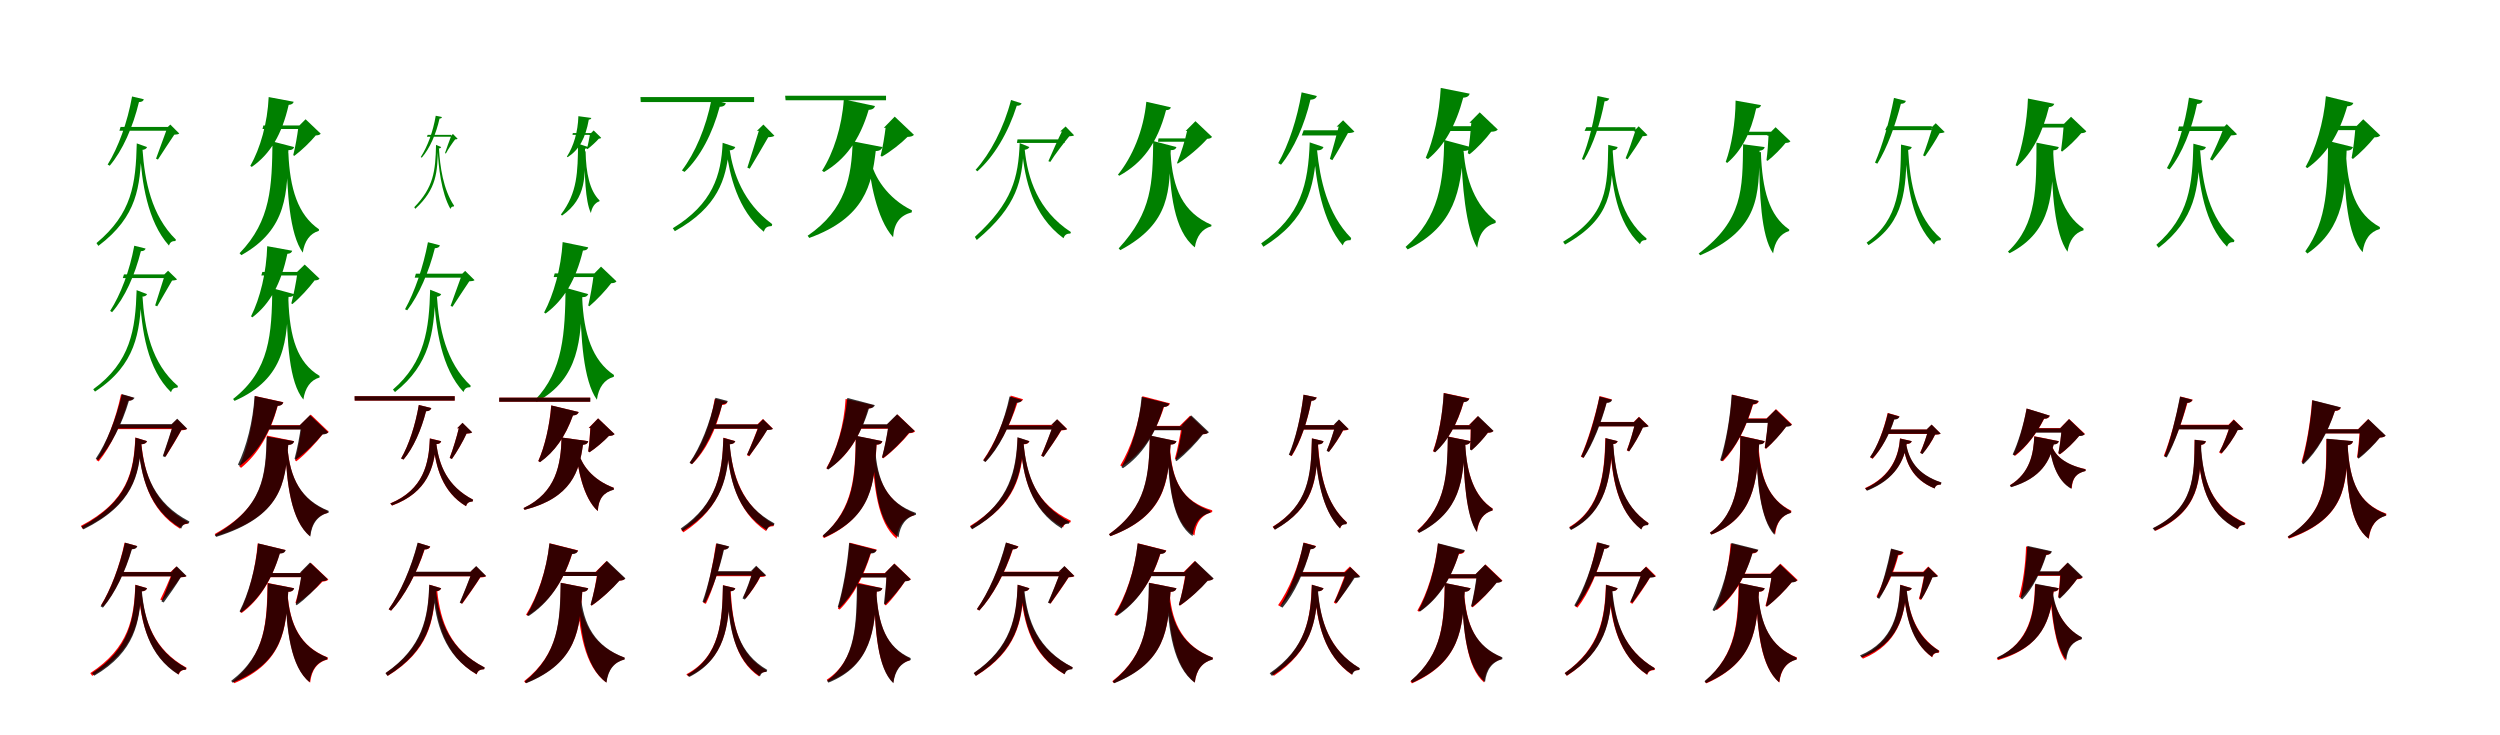 <?xml version="1.0" encoding="UTF-8"?>
<svg width="1700" height="500" xmlns="http://www.w3.org/2000/svg">
<rect width="100%" height="100%" fill="white"/>
<g fill="green" transform="translate(100 100) scale(0.1 -0.1)"><path d="M0.0 -0.0 -70.0 25.0C-77.0 -253.0 -102.0 -451.0 -344.0 -653.0L-331.0 -672.0C-64.0 -471.0 -48.0 -267.0 -38.0 -19.0C-16.0 -20.0 -4.0 -11.0 0.0 0.0ZM-31.0 -16.0 -49.0 -19.0C-37.0 -236.0 2.0 -506.0 149.0 -670.0C157.0 -645.0 171.0 -639.0 193.0 -639.0L196.0 -629.0C30.0 -466.0 -16.0 -230.0 -31.0 -16.0ZM-22.0 325.0 -102.0 344.0C-133.0 168.0 -196.0 -3.0 -268.0 -119.0L-254.0 -127.0C-166.0 -23.0 -96.0 136.0 -55.0 306.0C-34.0 306.0 -25.0 314.0 -22.0 325.0ZM122.0 118.0H133.0C117.0 74.0 79.0 -31.0 61.0 -79.0L74.0 -85.0C102.0 -40.0 158.0 43.0 185.0 84.0C203.0 85.0 213.0 87.0 219.0 92.0L158.0 153.0ZM143.0 137.0H-180.0L-188.0 111.0H143.0Z"/></g>
<g fill="green" transform="translate(200 100) scale(0.1 -0.1)"><path d="M0.0 0.0 -147.0 38.0C-151.0 -265.0 -156.0 -500.0 -371.0 -722.0L-359.0 -735.0C-41.0 -558.0 -48.0 -307.0 -39.0 -21.0C-16.0 -22.0 -4.0 -13.0 0.0 0.0ZM-39.0 -41.0 -52.0 -42.0C-48.0 -304.0 -32.0 -592.0 59.0 -718.0C70.0 -640.0 108.0 -587.0 168.0 -570.0L169.0 -559.0C25.0 -461.0 -29.0 -281.0 -39.0 -41.0ZM-3.0 308.0 -173.0 340.0C-181.0 163.0 -230.0 -9.0 -298.0 -128.0L-288.0 -135.0C-162.0 -47.0 -83.0 85.0 -37.0 287.0C-15.0 288.0 -6.0 297.0 -3.0 308.0ZM18.0 129.0H28.0C22.0 81.0 8.0 -2.0 -6.0 -55.0L1.0 -60.0C50.0 -24.0 112.0 36.0 147.0 79.0C166.0 80.0 174.0 83.0 181.0 91.0L78.0 189.0ZM83.0 147.0H-209.0L-215.0 123.0H83.0Z"/></g>
<g fill="green" transform="translate(300 100) scale(0.1 -0.1)"><path d="M0.0 0.0 -35.0 15.0C-39.0 -164.0 -51.0 -273.0 -183.0 -409.0L-176.0 -420.0C-29.0 -284.0 -26.0 -169.0 -22.0 -10.0C-10.0 -11.0 -2.0 -6.0 0.0 0.0ZM-15.0 -10.0 -24.0 -11.0C-19.0 -132.0 0.0 -310.0 63.0 -421.0C68.0 -407.0 75.0 -404.0 86.0 -404.0L88.0 -399.0C13.0 -287.0 -8.0 -131.0 -15.0 -10.0ZM5.0 204.0 -37.0 213.0C-55.0 105.0 -93.0 3.0 -139.0 -68.0L-132.0 -72.0C-77.0 -9.0 -35.0 88.0 -11.0 194.0C0.0 194.0 4.0 198.0 5.0 204.0ZM60.0 70.0H66.0C57.0 47.0 34.0 -16.0 26.0 -41.0L32.0 -44.0C45.0 -18.0 79.0 32.0 95.0 52.0C104.0 52.0 109.0 54.0 112.0 56.0L80.0 89.0ZM67.0 83.0H-92.0L-97.0 70.0H67.0Z"/></g>
<g fill="green" transform="translate(400 100) scale(0.1 -0.1)"><path d="M0.0 0.0 -69.0 23.0C-72.0 -170.0 -72.0 -309.0 -186.0 -459.0L-178.0 -466.0C-7.0 -346.0 -23.0 -191.0 -22.0 -11.0C-10.0 -12.0 -2.0 -7.0 0.0 0.0ZM-18.0 -29.0H-25.0C-25.0 -184.0 -21.0 -367.0 18.0 -449.0C25.0 -409.0 46.0 -378.0 76.0 -369.0L77.0 -363.0C9.0 -296.0 -15.0 -177.0 -18.0 -29.0ZM21.0 198.0 -67.0 210.0C-70.0 103.0 -100.0 5.0 -145.0 -65.0L-140.0 -69.0C-62.0 -18.0 -19.0 59.0 4.0 187.0C16.0 187.0 19.0 192.0 21.0 198.0ZM6.0 82.0H11.0C7.0 58.0 -1.0 16.0 -9.0 -11.0L-5.0 -14.0C20.0 5.0 53.0 35.0 72.0 57.0C81.0 57.0 85.0 59.0 88.0 63.0L37.0 113.0ZM37.0 95.0H-105.0L-107.0 83.0H37.0Z"/></g>
<g fill="green" transform="translate(500 100) scale(0.1 -0.1)"><path d="M0.0 0.0 -86.0 29.0C-96.0 -191.0 -153.0 -386.0 -425.0 -552.0L-411.0 -572.0C-117.0 -409.0 -63.0 -216.0 -44.0 -22.0C-18.0 -23.0 -5.0 -13.0 0.0 0.0ZM-38.0 -21.0 -60.0 -26.0C-40.0 -184.0 14.0 -428.0 194.0 -576.0C203.0 -545.0 220.0 -539.0 248.0 -537.0L251.0 -524.0C52.0 -379.0 -15.0 -173.0 -38.0 -21.0ZM-64.0 298.0 -162.0 323.0C-199.0 132.0 -274.0 -42.0 -363.0 -159.0L-345.0 -169.0C-239.0 -69.0 -155.0 91.0 -106.0 274.0C-80.0 274.0 -69.0 284.0 -64.0 298.0ZM147.0 110.0H160.0C143.0 52.0 102.0 -77.0 82.0 -140.0L98.0 -147.0C132.0 -90.0 193.0 12.0 224.0 67.0C246.0 68.0 259.0 71.0 266.0 77.0L191.0 153.0ZM128.0 340.0H-645.0L-643.0 306.0H128.0Z"/></g>
<g fill="green" transform="translate(600 100) scale(0.1 -0.1)"><path d="M0.0 0.0 -202.0 39.0C-209.0 -201.0 -248.0 -425.0 -508.0 -603.0L-497.0 -618.0C-118.0 -481.0 -72.0 -255.0 -45.0 -27.0C-17.0 -27.0 -4.0 -15.0 0.0 0.0ZM-81.0 -83.0 -96.0 -86.0C-84.0 -218.0 -41.0 -488.0 73.0 -613.0C80.0 -514.0 123.0 -464.0 200.0 -444.0L201.0 -430.0C35.0 -349.0 -60.0 -200.0 -81.0 -83.0ZM-50.0 279.0 -262.0 324.0C-275.0 138.0 -332.0 -39.0 -410.0 -161.0L-397.0 -170.0C-254.0 -86.0 -155.0 44.0 -93.0 253.0C-66.0 254.0 -54.0 265.0 -50.0 279.0ZM10.0 131.0H22.0C16.0 82.0 3.0 -4.0 -12.0 -59.0L-3.0 -65.0C55.0 -32.0 129.0 26.0 171.0 69.0C195.0 70.0 206.0 74.0 215.0 83.0L84.0 207.0ZM25.0 349.0H-661.0L-658.0 318.0H25.0Z"/></g>
<g fill="green" transform="translate(700 100) scale(0.1 -0.1)"><path d="M0.0 0.0 -66.0 27.0C-76.0 -208.0 -114.0 -377.0 -371.0 -611.0L-358.0 -632.0C-76.0 -398.0 -52.0 -220.0 -39.0 -18.0C-18.0 -20.0 -5.0 -9.0 0.0 0.0ZM-32.0 -17.0 -50.0 -19.0C-32.0 -219.0 22.0 -465.0 232.0 -620.0C240.0 -595.0 256.0 -588.0 279.0 -588.0L282.0 -578.0C56.0 -430.0 -12.0 -211.0 -32.0 -17.0ZM-53.0 297.0 -125.0 320.0C-174.0 129.0 -267.0 -46.0 -366.0 -155.0L-354.0 -165.0C-241.0 -65.0 -145.0 95.0 -86.0 281.0C-66.0 280.0 -56.0 288.0 -53.0 297.0ZM209.0 106.0H221.0C199.0 64.0 149.0 -50.0 129.0 -96.0L142.0 -101.0C170.0 -55.0 239.0 35.0 271.0 73.0C289.0 74.0 299.0 76.0 304.0 80.0L246.0 140.0ZM240.0 52.0H-81.0L-85.0 28.0H240.0Z"/></g>
<g fill="green" transform="translate(800 100) scale(0.1 -0.1)"><path d="M0.0 0.0 -158.0 41.0C-163.0 -241.0 -163.0 -440.0 -393.0 -689.0L-382.0 -701.0C-35.0 -516.0 -49.0 -292.0 -39.0 -21.0C-16.0 -22.0 -4.0 -13.0 0.0 0.0ZM-40.0 -42.0 -52.0 -43.0C-44.0 -311.0 -17.0 -570.0 125.0 -682.0C136.0 -607.0 175.0 -555.0 237.0 -539.0L238.0 -529.0C43.0 -444.0 -26.0 -282.0 -40.0 -42.0ZM-38.0 270.0 -205.0 308.0C-224.0 110.0 -301.0 -68.0 -398.0 -188.0L-389.0 -195.0C-233.0 -109.0 -131.0 22.0 -71.0 251.0C-50.0 251.0 -41.0 259.0 -38.0 270.0ZM62.0 109.0H72.0C60.0 51.0 31.0 -44.0 4.0 -108.0L8.0 -113.0C77.0 -71.0 161.0 2.0 209.0 56.0C228.0 57.0 235.0 61.0 242.0 69.0L129.0 176.0ZM158.0 59.0H-122.0L-126.0 36.0H158.0Z"/></g>
<g fill="green" transform="translate(900 100) scale(0.1 -0.1)"><path d="M0.0 0.0 -94.0 32.0C-104.0 -250.0 -152.0 -468.0 -424.0 -655.0L-409.0 -678.0C-110.0 -494.0 -65.0 -275.0 -47.0 -22.0C-19.0 -24.0 -6.0 -14.0 0.0 0.0ZM-44.0 -22.0 -67.0 -27.0C-52.0 -227.0 -10.0 -505.0 131.0 -669.0C140.0 -639.0 156.0 -633.0 184.0 -633.0L188.0 -619.0C24.0 -454.0 -24.0 -217.0 -44.0 -22.0ZM-45.0 347.0 -149.0 372.0C-179.0 191.0 -238.0 14.0 -308.0 -109.0L-289.0 -120.0C-201.0 -12.0 -129.0 151.0 -89.0 322.0C-61.0 323.0 -50.0 334.0 -45.0 347.0ZM89.0 139.0H103.0C90.0 87.0 60.0 -24.0 43.0 -81.0L60.0 -89.0C91.0 -40.0 140.0 46.0 166.0 95.0C188.0 96.0 202.0 98.0 210.0 105.0L133.0 182.0ZM140.0 114.0H-135.0L-148.0 79.0H140.0Z"/></g>
<g fill="green" transform="translate(1000 100) scale(0.1 -0.1)"><path d="M0.0 0.0 -179.0 48.0C-185.0 -234.0 -212.0 -479.0 -442.0 -679.0L-428.0 -696.0C-100.0 -534.0 -70.0 -286.0 -48.0 -26.0C-19.0 -27.0 -5.0 -16.0 0.0 0.0ZM-47.0 -31.0 -64.0 -34.0C-58.0 -243.0 -35.0 -551.0 45.0 -685.0C56.0 -590.0 98.0 -536.0 170.0 -516.0L171.0 -502.0C34.0 -402.0 -33.0 -221.0 -47.0 -31.0ZM-6.0 363.0 -203.0 402.0C-212.0 230.0 -251.0 51.0 -305.0 -73.0L-290.0 -82.0C-177.0 10.0 -99.0 151.0 -50.0 336.0C-22.0 337.0 -10.0 349.0 -6.0 363.0ZM-8.0 165.0H5.0C1.0 111.0 -8.0 18.0 -19.0 -42.0L-7.0 -49.0C43.0 -10.0 105.0 57.0 140.0 104.0C164.0 105.0 176.0 109.0 185.0 119.0L62.0 236.0ZM81.0 142.0H-146.0L-159.0 109.0H81.0Z"/></g>
<g fill="green" transform="translate(1100 100) scale(0.1 -0.1)"><path d="M0.0 -0.0 -64.0 15.0C-69.0 -280.0 -70.0 -461.0 -371.0 -644.0L-358.0 -663.0C-34.0 -481.0 -39.0 -290.0 -33.0 -22.0C-12.0 -21.0 -2.0 -11.0 0.0 0.0ZM-34.0 -22.0 -52.0 -25.0C-42.0 -263.0 -5.0 -514.0 152.0 -661.0C159.0 -638.0 172.0 -633.0 194.0 -632.0L197.0 -622.0C22.0 -476.0 -21.0 -256.0 -34.0 -22.0ZM-57.0 330.0 -137.0 347.0C-156.0 194.0 -196.0 31.0 -243.0 -82.0L-229.0 -88.0C-166.0 15.0 -117.0 165.0 -89.0 311.0C-69.0 311.0 -61.0 320.0 -57.0 330.0ZM109.0 106.0H119.0C105.0 62.0 74.0 -30.0 54.0 -76.0L67.0 -83.0C97.0 -41.0 145.0 31.0 170.0 74.0C187.0 74.0 197.0 76.0 203.0 81.0L143.0 141.0ZM121.0 135.0H-213.0L-225.0 110.0H121.0Z"/></g>
<g fill="green" transform="translate(1200 100) scale(0.1 -0.1)"><path d="M0.0 0.0 -147.0 19.0C-151.0 -286.0 -147.0 -499.0 -449.0 -724.0L-439.0 -736.0C-29.0 -560.0 -41.0 -323.0 -35.0 -25.0C-14.0 -23.0 -3.0 -14.0 0.0 0.0ZM-26.0 -34.0 -39.0 -35.0C-36.0 -320.0 -26.0 -603.0 57.0 -723.0C68.0 -643.0 106.0 -589.0 166.0 -571.0L167.0 -561.0C30.0 -467.0 -17.0 -292.0 -26.0 -34.0ZM-25.0 285.0 -198.0 316.0C-199.0 168.0 -225.0 9.0 -265.0 -101.0L-255.0 -108.0C-157.0 -25.0 -95.0 96.0 -58.0 263.0C-37.0 264.0 -28.0 273.0 -25.0 285.0ZM16.0 77.0H26.0C24.0 34.0 19.0 -41.0 12.0 -89.0L19.0 -94.0C61.0 -62.0 112.0 -9.0 142.0 28.0C160.0 29.0 168.0 31.0 175.0 39.0L74.0 135.0ZM80.0 104.0H-205.0L-214.0 81.0H80.0Z"/></g>
<g fill="green" transform="translate(1300 100) scale(0.1 -0.1)"><path d="M0.0 0.0 -73.0 17.0C-77.0 -264.0 -82.0 -489.0 -307.0 -650.0L-294.0 -667.0C-44.0 -508.0 -41.0 -281.0 -34.0 -21.0C-13.0 -20.0 -3.0 -11.0 0.0 0.0ZM-25.0 -16.0 -43.0 -19.0C-33.0 -263.0 3.0 -516.0 152.0 -663.0C161.0 -639.0 174.0 -634.0 195.0 -634.0L199.0 -623.0C31.0 -477.0 -12.0 -255.0 -25.0 -16.0ZM-40.0 314.0 -121.0 334.0C-151.0 178.0 -200.0 9.0 -250.0 -106.0L-234.0 -113.0C-168.0 -7.0 -111.0 149.0 -74.0 294.0C-53.0 294.0 -43.0 303.0 -40.0 314.0ZM129.0 128.0H139.0C126.0 83.0 96.0 -9.0 77.0 -57.0L90.0 -63.0C120.0 -22.0 166.0 51.0 189.0 94.0C207.0 96.0 217.0 97.0 224.0 102.0L163.0 162.0ZM136.0 142.0H-168.0L-181.0 115.0H136.0Z"/></g>
<g fill="green" transform="translate(1400 100) scale(0.1 -0.1)"><path d="M0.0 0.0 -152.0 30.0C-153.0 -272.0 -147.0 -525.0 -346.0 -711.0L-335.0 -722.0C-38.0 -569.0 -44.0 -309.0 -37.0 -22.0C-14.0 -22.0 -4.0 -14.0 0.0 0.0ZM-38.0 -38.0 -51.0 -39.0C-47.0 -302.0 -30.0 -587.0 59.0 -712.0C71.0 -635.0 108.0 -583.0 168.0 -566.0V-554.0C26.0 -457.0 -28.0 -278.0 -38.0 -38.0ZM-31.0 294.0 -210.0 330.0C-216.0 169.0 -249.0 -6.0 -294.0 -124.0L-283.0 -130.0C-179.0 -38.0 -111.0 95.0 -67.0 272.0C-45.0 273.0 -35.0 282.0 -31.0 294.0ZM22.0 145.0H33.0C30.0 101.0 22.0 23.0 15.0 -25.0L22.0 -31.0C65.0 1.0 121.0 56.0 152.0 94.0C172.0 96.0 180.0 98.0 187.0 107.0L83.0 206.0ZM82.0 158.0H-201.0L-212.0 133.0H82.0Z"/></g>
<g fill="green" transform="translate(1500 100) scale(0.1 -0.1)"><path d="M0.0 -0.0 -85.0 23.0C-91.0 -260.0 -114.0 -470.0 -337.0 -665.0L-321.0 -685.0C-70.0 -492.0 -51.0 -281.0 -41.0 -23.0C-17.0 -23.0 -4.0 -14.0 0.0 0.0ZM-39.0 -25.0 -61.0 -29.0C-48.0 -264.0 -8.0 -525.0 144.0 -678.0C152.0 -652.0 167.0 -646.0 191.0 -646.0L194.0 -634.0C22.0 -483.0 -23.0 -255.0 -39.0 -25.0ZM-22.0 316.0 -115.0 336.0C-141.0 154.0 -196.0 -22.0 -265.0 -143.0L-247.0 -152.0C-161.0 -44.0 -96.0 119.0 -60.0 293.0C-36.0 293.0 -25.0 302.0 -22.0 316.0ZM103.0 117.0H116.0C98.0 67.0 55.0 -31.0 28.0 -83.0L44.0 -92.0C82.0 -45.0 142.0 31.0 171.0 79.0C191.0 80.0 204.0 81.0 212.0 87.0L142.0 156.0ZM131.0 140.0H-183.0L-190.0 109.0H131.0Z"/></g>
<g fill="green" transform="translate(1600 100) scale(0.1 -0.1)"><path d="M0.0 0.0 -169.0 42.0C-172.0 -251.0 -171.0 -495.0 -324.0 -709.0L-310.0 -724.0C-53.0 -547.0 -54.0 -299.0 -43.0 -24.0C-18.0 -25.0 -4.0 -14.0 0.0 0.0ZM-48.0 -28.0 -63.0 -30.0C-58.0 -328.0 -37.0 -602.0 66.0 -715.0C77.0 -629.0 116.0 -576.0 183.0 -557.0V-544.0C22.0 -456.0 -37.0 -290.0 -48.0 -28.0ZM3.0 300.0 -184.0 346.0C-199.0 165.0 -254.0 -14.0 -322.0 -135.0L-310.0 -143.0C-183.0 -53.0 -95.0 82.0 -39.0 277.0C-13.0 278.0 -2.0 287.0 3.0 300.0ZM4.0 122.0H16.0C12.0 72.0 2.0 -18.0 -9.0 -74.0L0.0 -81.0C49.0 -42.0 111.0 21.0 146.0 66.0C167.0 66.0 177.0 70.0 186.0 79.0L70.0 189.0ZM98.0 144.0H-206.0L-215.0 115.0H98.0Z"/></g>
<g fill="green" transform="translate(100 200) scale(0.1 -0.1)"><path d="M0.0 0.0 -71.0 27.0C-79.0 -240.0 -111.0 -462.0 -366.0 -647.0L-354.0 -663.0C-74.0 -481.0 -50.0 -256.0 -38.0 -17.0C-16.0 -18.0 -4.0 -10.0 0.0 0.0ZM-32.0 -5.0 -49.0 -8.0C-38.0 -247.0 2.0 -510.0 163.0 -667.0C171.0 -641.0 186.0 -636.0 207.0 -636.0L210.0 -625.0C30.0 -471.0 -17.0 -241.0 -32.0 -5.0ZM-10.0 310.0 -87.0 329.0C-118.0 159.0 -180.0 -4.0 -251.0 -114.0L-238.0 -123.0C-151.0 -24.0 -83.0 128.0 -42.0 292.0C-21.0 292.0 -13.0 300.0 -10.0 310.0ZM108.0 125.0H119.0C105.0 80.0 71.0 -27.0 55.0 -77.0L69.0 -83.0C95.0 -36.0 145.0 48.0 170.0 92.0C187.0 93.0 197.0 95.0 204.0 100.0L143.0 159.0ZM157.0 134.0H-157.0L-165.0 109.0H157.0Z"/></g>
<g fill="green" transform="translate(200 200) scale(0.1 -0.1)"><path d="M0.0 0.0 -148.0 40.0C-153.0 -270.0 -163.0 -517.0 -415.0 -713.0L-405.0 -726.0C-53.0 -571.0 -49.0 -312.0 -38.0 -19.0C-15.0 -20.0 -4.0 -12.0 0.0 0.0ZM-39.0 -38.0 -52.0 -39.0C-48.0 -327.0 -34.0 -601.0 63.0 -717.0C74.0 -638.0 112.0 -584.0 173.0 -567.0V-556.0C22.0 -466.0 -30.0 -297.0 -39.0 -38.0ZM-13.0 295.0 -183.0 326.0C-188.0 149.0 -231.0 -28.0 -293.0 -151.0L-284.0 -158.0C-162.0 -65.0 -89.0 72.0 -46.0 274.0C-25.0 275.0 -16.0 284.0 -13.0 295.0ZM12.0 143.0H22.0C15.0 89.0 -3.0 -5.0 -19.0 -63.0L-12.0 -68.0C39.0 -26.0 103.0 44.0 139.0 93.0C158.0 94.0 166.0 97.0 173.0 105.0L72.0 201.0ZM79.0 151.0H-216.0L-223.0 127.0H79.0Z"/></g>
<g fill="green" transform="translate(300 200) scale(0.1 -0.1)"><path d="M0.0 -0.0 -75.0 30.0C-82.0 -236.0 -110.0 -461.0 -328.0 -649.0L-314.0 -666.0C-74.0 -478.0 -51.0 -254.0 -40.0 -18.0C-16.0 -19.0 -4.0 -11.0 0.0 0.0ZM-30.0 -4.0 -49.0 -8.0C-37.0 -237.0 2.0 -505.0 152.0 -666.0C160.0 -640.0 175.0 -633.0 198.0 -633.0L201.0 -623.0C31.0 -463.0 -15.0 -230.0 -30.0 -4.0ZM-9.0 332.0 -90.0 353.0C-122.0 184.0 -181.0 13.0 -246.0 -103.0L-231.0 -110.0C-151.0 -6.0 -83.0 152.0 -43.0 312.0C-21.0 313.0 -11.0 321.0 -9.0 332.0ZM126.0 122.0H137.0C121.0 77.0 82.0 -31.0 64.0 -80.0L77.0 -86.0C106.0 -40.0 163.0 44.0 191.0 87.0C209.0 88.0 220.0 89.0 227.0 95.0L163.0 158.0ZM151.0 139.0H-172.0L-180.0 112.0H151.0Z"/></g>
<g fill="green" transform="translate(400 200) scale(0.1 -0.1)"><path d="M0.0 0.0 -154.0 43.0C-158.0 -261.0 -169.0 -521.0 -362.0 -720.0L-351.0 -733.0C-56.0 -572.0 -52.0 -304.0 -40.0 -20.0C-16.0 -22.0 -5.0 -12.0 0.0 0.0ZM-41.0 -27.0 -55.0 -28.0C-51.0 -293.0 -34.0 -589.0 59.0 -718.0C70.0 -635.0 110.0 -580.0 174.0 -562.0L175.0 -550.0C27.0 -451.0 -31.0 -268.0 -41.0 -27.0ZM0.0 318.0 -174.0 354.0C-185.0 175.0 -235.0 -3.0 -300.0 -125.0L-290.0 -132.0C-165.0 -40.0 -84.0 97.0 -36.0 296.0C-12.0 297.0 -3.0 306.0 0.0 318.0ZM26.0 125.0H36.0C30.0 73.0 14.0 -19.0 0.0 -77.0L7.0 -83.0C57.0 -41.0 120.0 26.0 156.0 74.0C176.0 75.0 185.0 78.0 192.0 87.0L87.0 187.0ZM81.0 141.0H-228.0L-235.0 116.0H81.0Z"/></g>
<g fill="red" transform="translate(100 300) scale(0.1 -0.1)"><path d="M0.0 0.0 -80.0 25.0C-90.0 -208.0 -133.0 -410.0 -450.0 -576.0L-438.0 -596.0C-96.0 -433.0 -57.0 -229.0 -40.0 -20.0C-16.0 -21.0 -4.0 -11.0 0.0 0.0ZM-39.0 -14.0 -59.0 -18.0C-41.0 -242.0 11.0 -465.0 225.0 -596.0C233.0 -570.0 250.0 -564.0 276.0 -562.0L278.0 -550.0C47.0 -425.0 -17.0 -231.0 -39.0 -14.0ZM-92.0 295.0 -177.0 319.0C-212.0 152.0 -277.0 -18.0 -345.0 -128.0L-329.0 -138.0C-247.0 -37.0 -175.0 118.0 -129.0 275.0C-107.0 275.0 -96.0 285.0 -92.0 295.0ZM166.0 112.0H178.0C164.0 63.0 130.0 -44.0 111.0 -97.0L127.0 -104.0C157.0 -57.0 208.0 27.0 233.0 74.0C253.0 75.0 265.0 77.0 272.0 83.0L205.0 149.0ZM205.0 112.0H-219.0L-226.0 82.0H205.0Z"/></g>
<g fill="black" opacity=".8" transform="translate(100 300) scale(0.1 -0.1)"><path d="M0.0 0.0 -79.0 24.0C-89.0 -209.0 -127.0 -407.0 -446.0 -581.0L-433.0 -600.0C-90.0 -430.0 -56.0 -228.0 -40.0 -21.0C-16.0 -21.0 -4.0 -10.0 0.0 0.0ZM-40.0 -15.0 -61.0 -18.0C-43.0 -239.0 11.0 -463.0 233.0 -594.0C241.0 -566.0 259.0 -560.0 284.0 -559.0L288.0 -546.0C49.0 -422.0 -19.0 -227.0 -40.0 -15.0ZM-85.0 295.0 -171.0 320.0C-209.0 153.0 -276.0 -12.0 -349.0 -119.0L-333.0 -129.0C-245.0 -32.0 -170.0 117.0 -123.0 275.0C-100.0 275.0 -90.0 285.0 -85.0 295.0ZM165.0 114.0H178.0C162.0 64.0 126.0 -47.0 107.0 -102.0L123.0 -109.0C154.0 -59.0 206.0 27.0 234.0 77.0C253.0 77.0 266.0 79.0 273.0 85.0L205.0 153.0ZM208.0 116.0H-217.0L-225.0 87.0H208.0Z"/></g>
<g fill="red" transform="translate(200 300) scale(0.1 -0.1)"><path d="M0.0 0.0 -184.0 38.0C-190.0 -237.0 -207.0 -448.0 -540.0 -631.0L-532.0 -645.0C-86.0 -512.0 -62.0 -289.0 -40.0 -24.0C-15.0 -24.0 -4.0 -14.0 0.0 0.0ZM-46.0 -33.0 -60.0 -35.0C-51.0 -284.0 -22.0 -538.0 108.0 -645.0C117.0 -557.0 158.0 -505.0 228.0 -487.0V-475.0C44.0 -399.0 -30.0 -250.0 -46.0 -33.0ZM-73.0 265.0 -266.0 307.0C-276.0 134.0 -318.0 -49.0 -372.0 -174.0L-360.0 -181.0C-244.0 -86.0 -163.0 52.0 -111.0 241.0C-88.0 242.0 -76.0 252.0 -73.0 265.0ZM40.0 109.0H52.0C45.0 45.0 26.0 -61.0 7.0 -131.0L15.0 -137.0C77.0 -89.0 152.0 -8.0 196.0 49.0C218.0 51.0 228.0 54.0 236.0 63.0L113.0 181.0ZM116.0 109.0H-248.0L-255.0 81.0H116.0Z"/></g>
<g fill="black" opacity=".8" transform="translate(200 300) scale(0.1 -0.1)"><path d="M0.0 0.0 -187.0 32.0C-193.0 -236.0 -209.0 -445.0 -539.0 -638.0L-530.0 -651.0C-84.0 -510.0 -60.0 -288.0 -40.0 -26.0C-15.0 -25.0 -4.0 -15.0 0.0 0.0ZM-45.0 -40.0 -60.0 -42.0C-51.0 -289.0 -21.0 -543.0 110.0 -649.0C120.0 -558.0 162.0 -505.0 235.0 -486.0V-474.0C47.0 -399.0 -29.0 -253.0 -45.0 -40.0ZM-74.0 264.0 -269.0 307.0C-279.0 137.0 -324.0 -40.0 -382.0 -159.0L-370.0 -168.0C-249.0 -79.0 -166.0 52.0 -113.0 240.0C-89.0 240.0 -78.0 250.0 -74.0 264.0ZM35.0 105.0H47.0C40.0 46.0 21.0 -54.0 3.0 -119.0L10.0 -126.0C73.0 -83.0 148.0 -8.0 191.0 45.0C214.0 47.0 223.0 50.0 232.0 60.0L108.0 177.0ZM118.0 107.0H-246.0L-255.0 79.0H118.0Z"/></g>
<g fill="red" transform="translate(300 300) scale(0.1 -0.1)"><path d="M0.0 0.0 -77.0 19.0C-83.0 -151.0 -119.0 -329.0 -346.0 -423.0L-334.0 -438.0C-91.0 -348.0 -49.0 -176.0 -34.0 -20.0C-12.0 -20.0 -3.0 -12.0 0.0 0.0ZM-34.0 -15.0 -53.0 -20.0C-37.0 -175.0 7.0 -346.0 169.0 -442.0C176.0 -417.0 191.0 -412.0 215.0 -409.0L217.0 -398.0C40.0 -306.0 -14.0 -164.0 -34.0 -15.0ZM-67.0 225.0 -152.0 246.0C-175.0 109.0 -220.0 -26.0 -272.0 -117.0L-256.0 -125.0C-189.0 -46.0 -136.0 77.0 -103.0 204.0C-81.0 204.0 -71.0 213.0 -67.0 225.0ZM109.0 88.0H120.0C108.0 37.0 79.0 -60.0 58.0 -113.0L73.0 -121.0C106.0 -75.0 150.0 1.0 172.0 51.0C191.0 52.0 203.0 54.0 210.0 60.0L145.0 124.0ZM92.0 306.0H-588.0V276.0H92.0Z"/></g>
<g fill="black" opacity=".8" transform="translate(300 300) scale(0.1 -0.1)"><path d="M0.0 0.0 -77.0 18.0C-83.0 -150.0 -119.0 -330.0 -346.0 -424.0L-334.0 -437.0C-90.0 -347.0 -49.0 -176.0 -35.0 -20.0C-13.0 -19.0 -3.0 -11.0 0.0 0.0ZM-33.0 -15.0 -53.0 -20.0C-37.0 -174.0 8.0 -346.0 169.0 -442.0C177.0 -416.0 191.0 -413.0 214.0 -410.0L217.0 -398.0C40.0 -306.0 -15.0 -162.0 -33.0 -15.0ZM-67.0 225.0 -152.0 246.0C-176.0 109.0 -219.0 -26.0 -273.0 -118.0L-256.0 -125.0C-189.0 -46.0 -135.0 77.0 -103.0 203.0C-81.0 204.0 -71.0 213.0 -67.0 225.0ZM109.0 88.0H120.0C108.0 36.0 79.0 -60.0 58.0 -114.0L73.0 -121.0C106.0 -74.0 149.0 0.0 173.0 52.0C191.0 53.0 203.0 54.0 211.0 60.0L145.0 125.0ZM92.0 306.0H-589.0L-588.0 276.0H92.0Z"/></g>
<g fill="red" transform="translate(400 300) scale(0.1 -0.1)"><path d="M0.0 0.0 -181.0 25.0C-186.0 -158.0 -216.0 -349.0 -440.0 -455.0L-433.0 -467.0C-111.0 -384.0 -61.0 -202.0 -36.0 -24.0C-12.0 -23.0 -3.0 -13.0 0.0 0.0ZM-70.0 -59.0 -83.0 -62.0C-72.0 -184.0 -35.0 -386.0 65.0 -475.0C70.0 -388.0 106.0 -347.0 174.0 -329.0V-317.0C30.0 -264.0 -52.0 -159.0 -70.0 -59.0ZM-65.0 198.0 -252.0 243.0C-262.0 106.0 -296.0 -38.0 -340.0 -135.0L-328.0 -142.0C-230.0 -73.0 -155.0 31.0 -104.0 175.0C-81.0 176.0 -69.0 185.0 -65.0 198.0ZM3.0 90.0H14.0C12.0 49.0 7.0 -24.0 0.0 -69.0L9.0 -75.0C52.0 -47.0 108.0 1.0 140.0 36.0C161.0 37.0 171.0 40.0 179.0 48.0L67.0 155.0ZM13.0 296.0H-605.0V268.0H13.0Z"/></g>
<g fill="black" opacity=".8" transform="translate(400 300) scale(0.1 -0.1)"><path d="M0.0 0.0 -181.0 25.0C-187.0 -158.0 -216.0 -349.0 -440.0 -455.0L-433.0 -467.0C-111.0 -385.0 -60.0 -202.0 -36.0 -25.0C-13.0 -23.0 -3.0 -13.0 0.0 0.0ZM-69.0 -59.0 -83.0 -62.0C-72.0 -184.0 -34.0 -386.0 65.0 -475.0C70.0 -388.0 106.0 -348.0 174.0 -330.0L173.0 -317.0C30.0 -263.0 -52.0 -159.0 -69.0 -59.0ZM-65.0 198.0 -251.0 243.0C-262.0 107.0 -296.0 -38.0 -339.0 -135.0L-328.0 -143.0C-229.0 -73.0 -156.0 31.0 -104.0 175.0C-80.0 176.0 -70.0 185.0 -65.0 198.0ZM4.0 89.0H15.0C13.0 50.0 7.0 -24.0 0.0 -69.0L8.0 -76.0C52.0 -47.0 108.0 1.0 141.0 36.0C161.0 36.0 171.0 40.0 179.0 48.0L67.0 155.0ZM14.0 296.0H-605.0L-606.0 268.0H14.0Z"/></g>
<g fill="red" transform="translate(500 300) scale(0.1 -0.1)"><path d="M0.0 0.0 -81.0 24.0C-88.0 -209.0 -119.0 -420.0 -368.0 -603.0L-353.0 -620.0C-82.0 -442.0 -53.0 -230.0 -40.0 -21.0C-16.0 -21.0 -4.0 -11.0 0.0 0.0ZM-40.0 -12.0 -60.0 -16.0C-43.0 -244.0 7.0 -475.0 210.0 -612.0C218.0 -584.0 236.0 -579.0 260.0 -578.0L263.0 -566.0C42.0 -435.0 -19.0 -234.0 -40.0 -12.0ZM-54.0 267.0 -140.0 288.0C-168.0 114.0 -231.0 -43.0 -309.0 -146.0L-294.0 -156.0C-200.0 -66.0 -130.0 78.0 -90.0 246.0C-68.0 246.0 -57.0 255.0 -54.0 267.0ZM150.0 114.0H162.0C145.0 64.0 103.0 -42.0 79.0 -95.0L95.0 -103.0C130.0 -55.0 188.0 28.0 216.0 76.0C236.0 77.0 248.0 79.0 256.0 85.0L188.0 151.0ZM193.0 114.0H-166.0L-173.0 84.0H193.0Z"/></g>
<g fill="black" opacity=".8" transform="translate(500 300) scale(0.1 -0.1)"><path d="M0.0 0.0 -81.0 22.0C-89.0 -211.0 -119.0 -421.0 -371.0 -594.0L-357.0 -611.0C-79.0 -442.0 -52.0 -232.0 -39.0 -21.0C-16.0 -21.0 -4.0 -11.0 0.0 0.0ZM-38.0 -16.0 -58.0 -19.0C-43.0 -256.0 8.0 -477.0 215.0 -604.0C223.0 -578.0 239.0 -573.0 263.0 -572.0L266.0 -559.0C42.0 -439.0 -19.0 -245.0 -38.0 -16.0ZM-51.0 273.0 -135.0 295.0C-171.0 124.0 -237.0 -40.0 -311.0 -147.0L-295.0 -157.0C-205.0 -60.0 -133.0 90.0 -88.0 252.0C-65.0 252.0 -55.0 261.0 -51.0 273.0ZM152.0 112.0H164.0C146.0 62.0 105.0 -39.0 80.0 -91.0L96.0 -99.0C131.0 -52.0 188.0 27.0 217.0 76.0C235.0 77.0 248.0 78.0 256.0 83.0L189.0 149.0ZM194.0 114.0H-175.0L-180.0 85.0H194.0Z"/></g>
<g fill="red" transform="translate(600 300) scale(0.1 -0.1)"><path d="M0.0 0.0 -181.0 36.0C-185.0 -228.0 -191.0 -454.0 -407.0 -646.0L-397.0 -659.0C-67.0 -510.0 -55.0 -279.0 -39.0 -24.0C-15.0 -24.0 -3.0 -14.0 0.0 0.0ZM-56.0 -38.0 -70.0 -40.0C-61.0 -302.0 -33.0 -556.0 97.0 -663.0C107.0 -575.0 148.0 -522.0 218.0 -503.0V-491.0C32.0 -415.0 -41.0 -266.0 -56.0 -38.0ZM-59.0 244.0 -250.0 287.0C-260.0 108.0 -312.0 -65.0 -381.0 -184.0L-370.0 -191.0C-239.0 -106.0 -152.0 22.0 -98.0 221.0C-75.0 222.0 -63.0 231.0 -59.0 244.0ZM31.0 112.0H43.0C36.0 53.0 16.0 -47.0 -2.0 -111.0L6.0 -117.0C66.0 -73.0 140.0 1.0 183.0 54.0C204.0 55.0 214.0 58.0 223.0 67.0L102.0 182.0ZM122.0 112.0H-228.0L-236.0 84.0H122.0Z"/></g>
<g fill="black" opacity=".8" transform="translate(600 300) scale(0.1 -0.1)"><path d="M0.0 0.0 -180.0 37.0C-184.0 -232.0 -185.0 -455.0 -405.0 -641.0L-395.0 -654.0C-66.0 -511.0 -54.0 -282.0 -40.0 -23.0C-15.0 -23.0 -4.0 -13.0 0.0 0.0ZM-50.0 -32.0 -64.0 -34.0C-55.0 -326.0 -27.0 -561.0 110.0 -654.0C121.0 -569.0 160.0 -518.0 229.0 -500.0L228.0 -488.0C34.0 -419.0 -36.0 -281.0 -50.0 -32.0ZM-51.0 245.0 -238.0 294.0C-255.0 115.0 -312.0 -65.0 -379.0 -185.0L-368.0 -193.0C-240.0 -103.0 -150.0 29.0 -91.0 223.0C-67.0 223.0 -56.0 232.0 -51.0 245.0ZM30.0 114.0H42.0C35.0 56.0 15.0 -45.0 -2.0 -108.0L4.0 -115.0C65.0 -71.0 138.0 3.0 180.0 56.0C201.0 57.0 211.0 61.0 219.0 70.0L100.0 183.0ZM127.0 115.0H-223.0L-232.0 87.0H127.0Z"/></g>
<g fill="red" transform="translate(700 300) scale(0.1 -0.1)"><path d="M0.0 0.0 -80.0 24.0C-88.0 -204.0 -125.0 -407.0 -404.0 -577.0L-390.0 -596.0C-88.0 -428.0 -54.0 -225.0 -39.0 -21.0C-16.0 -22.0 -4.0 -12.0 0.0 0.0ZM-40.0 -13.0 -60.0 -17.0C-43.0 -254.0 9.0 -465.0 229.0 -587.0C236.0 -561.0 254.0 -554.0 279.0 -552.0L282.0 -541.0C44.0 -427.0 -19.0 -243.0 -40.0 -13.0ZM-43.0 285.0 -127.0 310.0C-167.0 141.0 -239.0 -23.0 -314.0 -128.0L-299.0 -139.0C-209.0 -43.0 -131.0 106.0 -80.0 265.0C-58.0 265.0 -47.0 274.0 -43.0 285.0ZM151.0 111.0H163.0C146.0 61.0 104.0 -45.0 80.0 -98.0L96.0 -106.0C131.0 -58.0 189.0 25.0 217.0 73.0C237.0 74.0 249.0 76.0 257.0 82.0L189.0 148.0ZM206.0 111.0H-176.0L-183.0 81.0H206.0Z"/></g>
<g fill="black" opacity=".8" transform="translate(700 300) scale(0.1 -0.1)"><path d="M0.0 0.0 -81.0 27.0C-90.0 -197.0 -131.0 -406.0 -403.0 -582.0L-389.0 -599.0C-93.0 -427.0 -56.0 -219.0 -41.0 -20.0C-17.0 -20.0 -4.0 -11.0 0.0 0.0ZM-40.0 -10.0 -61.0 -13.0C-45.0 -243.0 8.0 -465.0 220.0 -594.0C227.0 -567.0 245.0 -561.0 269.0 -561.0L273.0 -548.0C43.0 -426.0 -20.0 -231.0 -40.0 -10.0ZM-51.0 280.0 -135.0 304.0C-171.0 134.0 -238.0 -27.0 -314.0 -132.0L-299.0 -142.0C-208.0 -48.0 -133.0 99.0 -88.0 261.0C-65.0 260.0 -54.0 270.0 -51.0 280.0ZM149.0 111.0H162.0C144.0 62.0 104.0 -46.0 81.0 -100.0L97.0 -107.0C131.0 -58.0 187.0 25.0 216.0 75.0C235.0 76.0 248.0 77.0 256.0 82.0L188.0 149.0ZM203.0 107.0H-175.0L-180.0 79.0H203.0Z"/></g>
<g fill="red" transform="translate(800 300) scale(0.1 -0.1)"><path d="M0.0 0.0 -181.0 37.0C-186.0 -229.0 -197.0 -446.0 -458.0 -632.0L-449.0 -646.0C-75.0 -505.0 -58.0 -280.0 -40.0 -23.0C-15.0 -23.0 -3.0 -13.0 0.0 0.0ZM-45.0 -29.0 -59.0 -31.0C-50.0 -328.0 -23.0 -554.0 122.0 -641.0C131.0 -553.0 172.0 -501.0 243.0 -482.0V-470.0C41.0 -409.0 -31.0 -280.0 -45.0 -29.0ZM-44.0 257.0 -232.0 306.0C-251.0 128.0 -311.0 -48.0 -382.0 -165.0L-371.0 -172.0C-240.0 -86.0 -146.0 43.0 -84.0 234.0C-60.0 235.0 -48.0 243.0 -44.0 257.0ZM22.0 104.0H34.0C27.0 45.0 7.0 -55.0 -11.0 -119.0L-3.0 -125.0C57.0 -81.0 131.0 -7.0 174.0 46.0C195.0 47.0 205.0 50.0 214.0 59.0L93.0 174.0ZM125.0 104.0H-225.0L-233.0 76.0H125.0Z"/></g>
<g fill="black" opacity=".8" transform="translate(800 300) scale(0.1 -0.1)"><path d="M0.0 0.0 -181.0 39.0C-187.0 -228.0 -199.0 -449.0 -459.0 -633.0L-450.0 -646.0C-80.0 -508.0 -58.0 -280.0 -40.0 -23.0C-16.0 -23.0 -4.0 -13.0 0.0 0.0ZM-48.0 -28.0 -62.0 -30.0C-54.0 -311.0 -26.0 -550.0 109.0 -646.0C119.0 -558.0 160.0 -505.0 231.0 -486.0L230.0 -474.0C38.0 -405.0 -34.0 -268.0 -48.0 -28.0ZM-50.0 255.0 -237.0 301.0C-252.0 123.0 -307.0 -56.0 -374.0 -176.0L-364.0 -184.0C-235.0 -95.0 -146.0 38.0 -89.0 232.0C-65.0 232.0 -54.0 241.0 -50.0 255.0ZM31.0 105.0H42.0C34.0 44.0 12.0 -62.0 -7.0 -129.0L-0.0 -136.0C62.0 -88.0 138.0 -9.0 181.0 48.0C202.0 48.0 212.0 52.0 221.0 61.0L101.0 175.0ZM122.0 102.0H-228.0L-236.0 74.0H122.0Z"/></g>
<g fill="red" transform="translate(900 300) scale(0.1 -0.1)"><path d="M0.0 0.0 -79.0 19.0C-84.0 -248.0 -103.0 -431.0 -346.0 -582.0L-332.0 -601.0C-65.0 -453.0 -47.0 -267.0 -37.0 -22.0C-14.0 -22.0 -3.0 -13.0 0.0 0.0ZM-37.0 -27.0 -57.0 -31.0C-46.0 -238.0 -13.0 -464.0 113.0 -593.0C120.0 -569.0 133.0 -564.0 156.0 -563.0L159.0 -552.0C14.0 -423.0 -22.0 -229.0 -37.0 -27.0ZM-46.0 297.0 -136.0 316.0C-153.0 169.0 -189.0 15.0 -233.0 -93.0L-216.0 -101.0C-156.0 -5.0 -109.0 137.0 -82.0 275.0C-60.0 276.0 -50.0 285.0 -46.0 297.0ZM70.0 109.0H81.0C70.0 65.0 43.0 -17.0 23.0 -63.0L38.0 -71.0C69.0 -33.0 112.0 30.0 133.0 72.0C152.0 73.0 164.0 75.0 171.0 81.0L106.0 145.0ZM101.0 109.0H-141.0L-154.0 79.0H101.0Z"/></g>
<g fill="black" opacity=".8" transform="translate(900 300) scale(0.1 -0.1)"><path d="M0.0 0.0 -79.0 19.0C-85.0 -243.0 -104.0 -429.0 -344.0 -583.0L-330.0 -602.0C-66.0 -451.0 -47.0 -263.0 -37.0 -22.0C-14.0 -22.0 -3.0 -13.0 0.0 0.0ZM-39.0 -26.0 -59.0 -30.0C-48.0 -233.0 -14.0 -463.0 112.0 -594.0C119.0 -570.0 132.0 -565.0 155.0 -565.0L159.0 -553.0C13.0 -422.0 -24.0 -223.0 -39.0 -26.0ZM-47.0 297.0 -136.0 316.0C-154.0 168.0 -190.0 16.0 -236.0 -92.0L-218.0 -100.0C-157.0 -4.0 -109.0 136.0 -83.0 274.0C-60.0 275.0 -51.0 285.0 -47.0 297.0ZM69.0 111.0H81.0C69.0 65.0 42.0 -18.0 21.0 -66.0L36.0 -74.0C68.0 -34.0 110.0 30.0 133.0 75.0C151.0 75.0 164.0 77.0 171.0 82.0L105.0 148.0ZM100.0 109.0H-143.0L-155.0 79.0H100.0Z"/></g>
<g fill="red" transform="translate(1000 300) scale(0.1 -0.1)"><path d="M0.0 0.0 -154.0 32.0C-157.0 -222.0 -165.0 -431.0 -363.0 -608.0L-351.0 -622.0C-65.0 -476.0 -53.0 -263.0 -39.0 -24.0C-15.0 -24.0 -3.0 -14.0 0.0 0.0ZM-37.0 -21.0 -51.0 -23.0C-47.0 -253.0 -30.0 -509.0 44.0 -616.0C53.0 -535.0 89.0 -488.0 150.0 -471.0L151.0 -459.0C26.0 -377.0 -26.0 -225.0 -37.0 -21.0ZM-8.0 291.0 -182.0 328.0C-189.0 188.0 -218.0 36.0 -256.0 -68.0L-243.0 -75.0C-154.0 3.0 -89.0 120.0 -46.0 267.0C-23.0 269.0 -12.0 278.0 -8.0 291.0ZM-11.0 109.0H0.0C1.0 67.0 0.0 -8.0 -3.0 -55.0L7.0 -61.0C44.0 -30.0 90.0 21.0 117.0 57.0C137.0 58.0 147.0 61.0 155.0 69.0L49.0 170.0ZM74.0 109.0H-139.0L-151.0 81.0H74.0Z"/></g>
<g fill="black" opacity=".8" transform="translate(1000 300) scale(0.1 -0.1)"><path d="M0.0 0.0 -155.0 31.0C-159.0 -222.0 -165.0 -432.0 -362.0 -610.0L-350.0 -624.0C-65.0 -477.0 -52.0 -264.0 -39.0 -25.0C-16.0 -24.0 -4.0 -14.0 0.0 0.0ZM-36.0 -21.0 -51.0 -23.0C-47.0 -254.0 -30.0 -511.0 42.0 -618.0C52.0 -536.0 87.0 -489.0 149.0 -471.0V-459.0C26.0 -377.0 -26.0 -225.0 -36.0 -21.0ZM-9.0 289.0 -183.0 327.0C-190.0 188.0 -217.0 36.0 -253.0 -68.0L-241.0 -76.0C-153.0 3.0 -90.0 120.0 -48.0 265.0C-24.0 266.0 -14.0 276.0 -9.0 289.0ZM-9.0 110.0H3.0C2.0 67.0 0.0 -8.0 -4.0 -56.0L6.0 -63.0C44.0 -31.0 91.0 21.0 118.0 58.0C138.0 58.0 148.0 61.0 156.0 70.0L51.0 171.0ZM75.0 108.0H-137.0L-150.0 80.0H75.0Z"/></g>
<g fill="red" transform="translate(1100 300) scale(0.1 -0.1)"><path d="M0.0 0.0 -84.0 21.0C-89.0 -216.0 -113.0 -457.0 -329.0 -584.0L-316.0 -600.0C-75.0 -476.0 -48.0 -241.0 -36.0 -20.0C-13.0 -20.0 -4.0 -12.0 0.0 0.0ZM-32.0 -8.0 -52.0 -12.0C-40.0 -252.0 -1.0 -474.0 161.0 -599.0C169.0 -575.0 184.0 -570.0 207.0 -569.0L210.0 -557.0C29.0 -435.0 -16.0 -242.0 -32.0 -8.0ZM-39.0 284.0 -123.0 307.0C-154.0 161.0 -203.0 2.0 -250.0 -105.0L-233.0 -114.0C-171.0 -15.0 -114.0 131.0 -75.0 263.0C-53.0 263.0 -42.0 273.0 -39.0 284.0ZM110.0 131.0H121.0C110.0 81.0 83.0 -10.0 62.0 -62.0L77.0 -70.0C110.0 -26.0 151.0 45.0 171.0 94.0C190.0 96.0 202.0 97.0 210.0 103.0L145.0 166.0ZM146.0 131.0H-156.0L-167.0 101.0H146.0Z"/></g>
<g fill="black" opacity=".8" transform="translate(1100 300) scale(0.1 -0.1)"><path d="M0.0 0.0 -82.0 21.0C-88.0 -220.0 -111.0 -459.0 -330.0 -589.0L-317.0 -604.0C-74.0 -478.0 -49.0 -245.0 -37.0 -20.0C-14.0 -19.0 -4.0 -11.0 0.0 0.0ZM-31.0 -8.0 -50.0 -12.0C-39.0 -250.0 0.0 -475.0 161.0 -601.0C169.0 -575.0 184.0 -571.0 206.0 -571.0L210.0 -558.0C31.0 -435.0 -15.0 -240.0 -31.0 -8.0ZM-38.0 281.0 -123.0 303.0C-153.0 157.0 -199.0 1.0 -248.0 -104.0L-231.0 -113.0C-167.0 -17.0 -111.0 126.0 -75.0 260.0C-52.0 260.0 -41.0 270.0 -38.0 281.0ZM110.0 129.0H121.0C109.0 81.0 83.0 -10.0 64.0 -62.0L79.0 -69.0C110.0 -25.0 150.0 45.0 172.0 93.0C190.0 95.0 202.0 96.0 211.0 101.0L145.0 164.0ZM147.0 130.0H-150.0L-162.0 101.0H147.0Z"/></g>
<g fill="red" transform="translate(1200 300) scale(0.1 -0.1)"><path d="M0.0 0.0 -166.0 38.0C-168.0 -234.0 -174.0 -485.0 -372.0 -622.0L-362.0 -635.0C-74.0 -520.0 -54.0 -276.0 -38.0 -21.0C-13.0 -21.0 -4.0 -13.0 0.0 0.0ZM-42.0 -22.0 -56.0 -24.0C-50.0 -290.0 -29.0 -534.0 71.0 -634.0C80.0 -552.0 117.0 -503.0 181.0 -485.0V-473.0C28.0 -398.0 -30.0 -253.0 -42.0 -22.0ZM-40.0 272.0 -222.0 317.0C-232.0 163.0 -262.0 -13.0 -296.0 -130.0L-284.0 -137.0C-193.0 -42.0 -126.0 92.0 -79.0 249.0C-56.0 250.0 -44.0 259.0 -40.0 272.0ZM13.0 155.0H25.0C21.0 103.0 10.0 11.0 0.0 -46.0L9.0 -52.0C55.0 -12.0 113.0 55.0 147.0 101.0C168.0 103.0 178.0 105.0 186.0 114.0L77.0 218.0ZM84.0 155.0H-200.0L-212.0 127.0H84.0Z"/></g>
<g fill="black" opacity=".8" transform="translate(1200 300) scale(0.1 -0.1)"><path d="M0.0 0.0 -166.0 36.0C-168.0 -233.0 -175.0 -484.0 -373.0 -623.0L-363.0 -635.0C-75.0 -520.0 -53.0 -275.0 -38.0 -22.0C-14.0 -22.0 -4.0 -13.0 0.0 0.0ZM-45.0 -27.0 -59.0 -29.0C-53.0 -277.0 -31.0 -531.0 66.0 -637.0C77.0 -555.0 114.0 -505.0 178.0 -488.0L177.0 -475.0C27.0 -395.0 -33.0 -245.0 -45.0 -27.0ZM-42.0 274.0 -225.0 316.0C-234.0 161.0 -265.0 -13.0 -303.0 -129.0L-292.0 -136.0C-195.0 -44.0 -128.0 88.0 -81.0 251.0C-58.0 252.0 -47.0 261.0 -42.0 274.0ZM12.0 152.0H23.0C20.0 101.0 9.0 11.0 1.0 -43.0L9.0 -50.0C55.0 -12.0 113.0 53.0 146.0 98.0C167.0 99.0 177.0 102.0 184.0 111.0L75.0 215.0ZM82.0 152.0H-204.0L-217.0 124.0H82.0Z"/></g>
<g fill="red" transform="translate(1300 300) scale(0.1 -0.1)"><path d="M0.0 0.0 -80.0 19.0C-88.0 -96.0 -136.0 -237.0 -318.0 -319.0L-306.0 -334.0C-106.0 -256.0 -52.0 -125.0 -34.0 -19.0C-13.0 -19.0 -4.0 -11.0 0.0 0.0ZM-39.0 -21.0 -58.0 -26.0C-41.0 -143.0 1.0 -259.0 155.0 -321.0C161.0 -300.0 175.0 -296.0 198.0 -294.0L200.0 -282.0C33.0 -225.0 -18.0 -129.0 -39.0 -21.0ZM-84.0 169.0 -164.0 192.0C-190.0 77.0 -234.0 -37.0 -283.0 -110.0L-266.0 -120.0C-207.0 -55.0 -154.0 45.0 -120.0 149.0C-99.0 149.0 -88.0 158.0 -84.0 169.0ZM102.0 79.0H113.0C103.0 37.0 78.0 -34.0 57.0 -78.0L72.0 -86.0C104.0 -51.0 140.0 2.0 158.0 44.0C176.0 45.0 189.0 46.0 196.0 52.0L135.0 112.0ZM139.0 79.0H-173.0L-177.0 49.0H139.0Z"/></g>
<g fill="black" opacity=".8" transform="translate(1300 300) scale(0.1 -0.1)"><path d="M0.0 0.0 -80.0 18.0C-88.0 -97.0 -134.0 -238.0 -317.0 -322.0L-304.0 -337.0C-105.0 -257.0 -52.0 -126.0 -35.0 -18.0C-14.0 -19.0 -4.0 -10.0 0.0 0.0ZM-38.0 -21.0 -58.0 -25.0C-42.0 -140.0 2.0 -259.0 156.0 -322.0C162.0 -299.0 176.0 -296.0 198.0 -295.0L202.0 -281.0C34.0 -225.0 -18.0 -126.0 -38.0 -21.0ZM-83.0 167.0 -162.0 190.0C-190.0 75.0 -233.0 -36.0 -284.0 -108.0L-267.0 -117.0C-206.0 -54.0 -151.0 44.0 -119.0 147.0C-97.0 147.0 -87.0 157.0 -83.0 167.0ZM101.0 80.0H113.0C102.0 37.0 77.0 -36.0 58.0 -80.0L73.0 -88.0C103.0 -51.0 138.0 3.0 159.0 45.0C175.0 46.0 189.0 46.0 197.0 51.0L135.0 113.0ZM139.0 79.0H-171.0L-175.0 50.0H139.0Z"/></g>
<g fill="red" transform="translate(1400 300) scale(0.1 -0.1)"><path d="M0.0 0.0 -167.0 34.0C-171.0 -83.0 -195.0 -217.0 -332.0 -299.0L-324.0 -311.0C-115.0 -249.0 -62.0 -130.0 -35.0 -21.0C-12.0 -21.0 -3.0 -12.0 0.0 0.0ZM-51.0 -13.0 -64.0 -17.0C-53.0 -129.0 -16.0 -268.0 88.0 -322.0C92.0 -247.0 122.0 -217.0 182.0 -202.0V-190.0C39.0 -160.0 -34.0 -96.0 -51.0 -13.0ZM-61.0 173.0 -219.0 222.0C-238.0 110.0 -274.0 -13.0 -309.0 -92.0L-296.0 -99.0C-221.0 -40.0 -152.0 49.0 -100.0 152.0C-78.0 152.0 -65.0 161.0 -61.0 173.0ZM9.0 89.0H20.0C17.0 44.0 8.0 -33.0 -3.0 -83.0L7.0 -90.0C52.0 -58.0 107.0 -3.0 139.0 37.0C159.0 38.0 170.0 41.0 178.0 49.0L70.0 151.0ZM93.0 89.0H-177.0L-187.0 61.0H93.0Z"/></g>
<g fill="black" opacity=".8" transform="translate(1400 300) scale(0.1 -0.1)"><path d="M0.0 0.0 -167.0 32.0C-172.0 -83.0 -195.0 -216.0 -333.0 -301.0L-325.0 -313.0C-115.0 -250.0 -61.0 -130.0 -35.0 -23.0C-13.0 -22.0 -3.0 -12.0 0.0 0.0ZM-52.0 -16.0 -65.0 -20.0C-55.0 -124.0 -17.0 -268.0 85.0 -324.0C91.0 -249.0 120.0 -218.0 182.0 -203.0L181.0 -191.0C40.0 -159.0 -35.0 -93.0 -52.0 -16.0ZM-62.0 174.0 -219.0 222.0C-240.0 110.0 -277.0 -12.0 -314.0 -90.0L-302.0 -98.0C-223.0 -41.0 -154.0 47.0 -101.0 153.0C-78.0 152.0 -68.0 160.0 -62.0 174.0ZM8.0 86.0H19.0C16.0 44.0 7.0 -32.0 -3.0 -80.0L6.0 -89.0C52.0 -58.0 106.0 -4.0 138.0 35.0C157.0 34.0 168.0 39.0 176.0 47.0L69.0 150.0ZM92.0 87.0H-178.0L-188.0 58.0H92.0Z"/></g>
<g fill="red" transform="translate(1500 300) scale(0.1 -0.1)"><path d="M0.0 0.0 -77.0 9.0C-79.0 -242.0 -75.0 -450.0 -357.0 -592.0L-343.0 -610.0C-38.0 -471.0 -39.0 -261.0 -32.0 -25.0C-10.0 -23.0 -2.0 -12.0 0.0 0.0ZM-37.0 -20.0 -57.0 -24.0C-43.0 -287.0 4.0 -488.0 218.0 -598.0C226.0 -574.0 242.0 -569.0 266.0 -567.0L269.0 -556.0C37.0 -452.0 -19.0 -275.0 -37.0 -20.0ZM-89.0 282.0 -174.0 304.0C-201.0 163.0 -244.0 5.0 -286.0 -99.0L-270.0 -107.0C-212.0 -10.0 -161.0 133.0 -125.0 261.0C-104.0 261.0 -93.0 271.0 -89.0 282.0ZM154.0 112.0H165.0C151.0 61.0 118.0 -26.0 90.0 -77.0L105.0 -86.0C145.0 -43.0 192.0 25.0 216.0 76.0C235.0 77.0 247.0 78.0 255.0 84.0L189.0 148.0ZM173.0 112.0H-181.0L-195.0 82.0H173.0Z"/></g>
<g fill="black" opacity=".8" transform="translate(1500 300) scale(0.1 -0.1)"><path d="M0.0 0.0 -76.0 10.0C-81.0 -243.0 -78.0 -453.0 -362.0 -592.0L-348.0 -609.0C-40.0 -473.0 -40.0 -262.0 -32.0 -25.0C-11.0 -22.0 -2.0 -11.0 0.0 0.0ZM-34.0 -21.0 -55.0 -24.0C-42.0 -289.0 4.0 -490.0 215.0 -599.0C223.0 -575.0 238.0 -571.0 261.0 -570.0L265.0 -557.0C37.0 -454.0 -19.0 -276.0 -34.0 -21.0ZM-92.0 281.0 -176.0 303.0C-203.0 162.0 -243.0 2.0 -283.0 -104.0L-266.0 -111.0C-211.0 -11.0 -162.0 133.0 -129.0 260.0C-107.0 260.0 -96.0 271.0 -92.0 281.0ZM155.0 109.0H166.0C151.0 60.0 120.0 -24.0 93.0 -73.0L109.0 -81.0C146.0 -40.0 192.0 25.0 216.0 75.0C234.0 76.0 247.0 76.0 255.0 82.0L190.0 145.0ZM173.0 109.0H-181.0L-194.0 80.0H173.0Z"/></g>
<g fill="red" transform="translate(1600 300) scale(0.1 -0.1)"><path d="M0.0 0.0 -181.0 15.0C-183.0 -256.0 -170.0 -473.0 -444.0 -651.0L-435.0 -663.0C-47.0 -523.0 -45.0 -298.0 -35.0 -28.0C-12.0 -24.0 -2.0 -15.0 0.0 0.0ZM-36.0 -26.0 -50.0 -28.0C-43.0 -331.0 -19.0 -570.0 108.0 -664.0C118.0 -577.0 158.0 -524.0 227.0 -505.0V-493.0C42.0 -425.0 -23.0 -286.0 -36.0 -26.0ZM-83.0 228.0 -278.0 278.0C-288.0 133.0 -317.0 -33.0 -350.0 -142.0L-338.0 -149.0C-245.0 -64.0 -174.0 56.0 -123.0 205.0C-100.0 206.0 -87.0 214.0 -83.0 228.0ZM34.0 81.0H46.0C44.0 32.0 36.0 -54.0 28.0 -108.0L36.0 -114.0C85.0 -79.0 146.0 -18.0 182.0 24.0C203.0 26.0 213.0 28.0 221.0 37.0L103.0 150.0ZM126.0 81.0H-196.0L-209.0 53.0H126.0Z"/></g>
<g fill="black" opacity=".8" transform="translate(1600 300) scale(0.1 -0.1)"><path d="M0.0 0.0 -179.0 17.0C-181.0 -256.0 -169.0 -474.0 -443.0 -648.0L-435.0 -659.0C-50.0 -525.0 -46.0 -299.0 -35.0 -27.0C-13.0 -24.0 -3.0 -15.0 0.0 0.0ZM-36.0 -24.0 -50.0 -26.0C-43.0 -326.0 -19.0 -567.0 106.0 -663.0C117.0 -578.0 156.0 -526.0 224.0 -507.0L223.0 -495.0C41.0 -424.0 -23.0 -282.0 -36.0 -24.0ZM-82.0 230.0 -276.0 279.0C-286.0 133.0 -315.0 -39.0 -347.0 -150.0L-336.0 -157.0C-242.0 -69.0 -172.0 55.0 -122.0 207.0C-99.0 207.0 -87.0 216.0 -82.0 230.0ZM36.0 81.0H49.0C47.0 32.0 39.0 -57.0 31.0 -111.0L38.0 -119.0C88.0 -82.0 149.0 -19.0 184.0 25.0C205.0 26.0 214.0 29.0 223.0 38.0L105.0 150.0ZM125.0 81.0H-198.0L-212.0 53.0H125.0Z"/></g>
<g fill="red" transform="translate(100 400) scale(0.1 -0.1)"><path d="M0.0 0.0 -80.0 24.0C-88.0 -202.0 -122.0 -405.0 -386.0 -577.0L-373.0 -596.0C-85.0 -426.0 -53.0 -223.0 -39.0 -21.0C-16.0 -22.0 -4.0 -11.0 0.0 0.0ZM-39.0 -13.0 -59.0 -17.0C-41.0 -236.0 10.0 -457.0 216.0 -587.0C224.0 -561.0 241.0 -555.0 266.0 -553.0L269.0 -541.0C45.0 -417.0 -18.0 -225.0 -39.0 -13.0ZM-68.0 287.0 -153.0 310.0C-186.0 149.0 -248.0 -10.0 -313.0 -116.0L-297.0 -124.0C-217.0 -30.0 -149.0 116.0 -105.0 266.0C-83.0 266.0 -72.0 276.0 -68.0 287.0ZM161.0 111.0H173.0C156.0 66.0 114.0 -30.0 90.0 -77.0L105.0 -85.0C140.0 -44.0 199.0 31.0 227.0 74.0C247.0 75.0 259.0 76.0 267.0 82.0L199.0 148.0ZM200.0 111.0H-182.0L-189.0 81.0H200.0Z"/></g>
<g fill="black" opacity=".8" transform="translate(100 400) scale(0.1 -0.1)"><path d="M0.0 0.0 -79.0 23.0C-87.0 -205.0 -116.0 -411.0 -374.0 -577.0L-359.0 -595.0C-79.0 -431.0 -52.0 -227.0 -39.0 -21.0C-15.0 -21.0 -4.0 -11.0 0.0 0.0ZM-36.0 -14.0 -56.0 -17.0C-40.0 -241.0 10.0 -460.0 213.0 -587.0C221.0 -561.0 237.0 -555.0 262.0 -554.0L266.0 -542.0C45.0 -421.0 -17.0 -229.0 -36.0 -14.0ZM-66.0 286.0 -150.0 310.0C-187.0 147.0 -249.0 -17.0 -316.0 -123.0L-300.0 -132.0C-218.0 -35.0 -147.0 114.0 -103.0 265.0C-80.0 265.0 -69.0 275.0 -66.0 286.0ZM164.0 112.0H176.0C159.0 63.0 121.0 -39.0 98.0 -90.0L113.0 -97.0C147.0 -51.0 202.0 28.0 230.0 75.0C248.0 76.0 261.0 77.0 269.0 83.0L202.0 149.0ZM194.0 110.0H-181.0L-188.0 81.0H194.0Z"/></g>
<g fill="red" transform="translate(200 400) scale(0.1 -0.1)"><path d="M0.0 0.0 -181.0 36.0C-185.0 -225.0 -192.0 -445.0 -417.0 -633.0L-407.0 -646.0C-69.0 -502.0 -56.0 -275.0 -40.0 -24.0C-15.0 -24.0 -4.0 -14.0 0.0 0.0ZM-45.0 -30.0 -59.0 -32.0C-50.0 -288.0 -22.0 -538.0 109.0 -642.0C118.0 -554.0 159.0 -502.0 229.0 -484.0V-471.0C44.0 -398.0 -30.0 -252.0 -45.0 -30.0ZM-59.0 260.0 -248.0 305.0C-261.0 134.0 -309.0 -43.0 -368.0 -161.0L-356.0 -168.0C-237.0 -79.0 -153.0 52.0 -98.0 237.0C-75.0 237.0 -63.0 246.0 -59.0 260.0ZM42.0 103.0H54.0C46.0 49.0 27.0 -41.0 9.0 -99.0L17.0 -105.0C76.0 -67.0 150.0 -2.0 193.0 45.0C215.0 47.0 225.0 50.0 233.0 59.0L113.0 173.0ZM125.0 103.0H-225.0L-233.0 75.0H125.0Z"/></g>
<g fill="black" opacity=".8" transform="translate(200 400) scale(0.1 -0.1)"><path d="M0.0 0.0 -179.0 34.0C-184.0 -227.0 -190.0 -448.0 -428.0 -630.0L-419.0 -642.0C-71.0 -504.0 -56.0 -277.0 -40.0 -24.0C-15.0 -24.0 -4.0 -14.0 0.0 0.0ZM-46.0 -30.0 -60.0 -32.0C-52.0 -286.0 -23.0 -536.0 105.0 -639.0C116.0 -553.0 155.0 -502.0 225.0 -483.0V-471.0C41.0 -396.0 -31.0 -250.0 -46.0 -30.0ZM-57.0 259.0 -245.0 305.0C-261.0 135.0 -311.0 -40.0 -371.0 -157.0L-360.0 -165.0C-239.0 -77.0 -153.0 53.0 -97.0 236.0C-73.0 236.0 -62.0 245.0 -57.0 259.0ZM39.0 105.0H51.0C44.0 49.0 27.0 -47.0 11.0 -109.0L17.0 -116.0C76.0 -74.0 148.0 -3.0 189.0 48.0C210.0 49.0 220.0 52.0 228.0 62.0L108.0 175.0ZM121.0 103.0H-221.0L-230.0 76.0H121.0Z"/></g>
<g fill="red" transform="translate(300 400) scale(0.1 -0.1)"><path d="M0.0 0.0 -80.0 24.0C-87.0 -201.0 -120.0 -404.0 -377.0 -577.0L-363.0 -596.0C-83.0 -425.0 -53.0 -222.0 -39.0 -21.0C-16.0 -22.0 -4.0 -11.0 0.0 0.0ZM-27.0 -16.0 -47.0 -20.0C-29.0 -241.0 25.0 -458.0 241.0 -586.0C249.0 -559.0 267.0 -552.0 293.0 -550.0L295.0 -539.0C61.0 -418.0 -5.0 -229.0 -27.0 -16.0ZM-74.0 283.0 -158.0 309.0C-202.0 137.0 -279.0 -35.0 -357.0 -143.0L-341.0 -153.0C-249.0 -54.0 -166.0 101.0 -112.0 264.0C-90.0 263.0 -78.0 272.0 -74.0 283.0ZM199.0 111.0H211.0C193.0 63.0 151.0 -46.0 129.0 -98.0L144.0 -105.0C178.0 -58.0 237.0 27.0 266.0 73.0C286.0 74.0 298.0 76.0 305.0 82.0L238.0 148.0ZM221.0 111.0H-194.0L-201.0 81.0H221.0Z"/></g>
<g fill="black" opacity=".8" transform="translate(300 400) scale(0.1 -0.1)"><path d="M0.0 0.0 -81.0 24.0C-89.0 -195.0 -123.0 -401.0 -379.0 -577.0L-365.0 -596.0C-85.0 -421.0 -54.0 -217.0 -40.0 -21.0C-16.0 -21.0 -4.0 -11.0 0.0 0.0ZM-35.0 -15.0 -56.0 -18.0C-37.0 -236.0 18.0 -456.0 241.0 -585.0C249.0 -558.0 266.0 -552.0 292.0 -551.0L296.0 -539.0C56.0 -417.0 -13.0 -224.0 -35.0 -15.0ZM-75.0 284.0 -160.0 310.0C-204.0 137.0 -279.0 -34.0 -357.0 -143.0L-340.0 -152.0C-249.0 -53.0 -166.0 102.0 -114.0 264.0C-91.0 263.0 -79.0 273.0 -75.0 284.0ZM199.0 113.0H211.0C192.0 63.0 149.0 -46.0 126.0 -98.0L141.0 -105.0C176.0 -57.0 236.0 27.0 266.0 76.0C286.0 77.0 298.0 78.0 306.0 83.0L238.0 151.0ZM222.0 112.0H-198.0L-203.0 82.0H222.0Z"/></g>
<g fill="red" transform="translate(400 400) scale(0.1 -0.1)"><path d="M0.0 0.0 -186.0 37.0C-190.0 -224.0 -198.0 -444.0 -436.0 -632.0L-426.0 -645.0C-72.0 -503.0 -58.0 -276.0 -40.0 -24.0C-15.0 -24.0 -4.0 -14.0 0.0 0.0ZM-61.0 -38.0 -75.0 -40.0C-64.0 -281.0 -28.0 -532.0 123.0 -641.0C133.0 -553.0 175.0 -502.0 246.0 -484.0V-472.0C41.0 -396.0 -43.0 -248.0 -61.0 -38.0ZM-69.0 257.0 -263.0 306.0C-283.0 121.0 -347.0 -60.0 -423.0 -180.0L-412.0 -187.0C-273.0 -99.0 -174.0 32.0 -109.0 234.0C-85.0 235.0 -73.0 244.0 -69.0 257.0ZM50.0 111.0H62.0C55.0 52.0 36.0 -47.0 17.0 -112.0L24.0 -118.0C87.0 -75.0 165.0 -2.0 210.0 51.0C232.0 53.0 242.0 56.0 250.0 65.0L124.0 185.0ZM134.0 111.0H-244.0L-251.0 83.0H134.0Z"/></g>
<g fill="black" opacity=".8" transform="translate(400 400) scale(0.1 -0.1)"><path d="M0.0 0.0 -188.0 37.0C-192.0 -223.0 -199.0 -444.0 -431.0 -634.0L-422.0 -646.0C-73.0 -504.0 -58.0 -276.0 -41.0 -25.0C-15.0 -24.0 -4.0 -14.0 0.0 0.0ZM-52.0 -37.0 -66.0 -39.0C-56.0 -286.0 -21.0 -536.0 124.0 -642.0C135.0 -554.0 176.0 -503.0 248.0 -484.0V-472.0C47.0 -397.0 -35.0 -250.0 -52.0 -37.0ZM-70.0 256.0 -264.0 305.0C-283.0 123.0 -345.0 -61.0 -417.0 -181.0L-405.0 -189.0C-270.0 -99.0 -174.0 34.0 -111.0 232.0C-86.0 233.0 -75.0 241.0 -70.0 256.0ZM54.0 112.0H66.0C57.0 53.0 35.0 -46.0 16.0 -111.0L22.0 -118.0C87.0 -75.0 167.0 -1.0 213.0 52.0C236.0 53.0 245.0 57.0 253.0 67.0L127.0 186.0ZM138.0 111.0H-243.0L-251.0 83.0H138.0Z"/></g>
<g fill="red" transform="translate(500 400) scale(0.1 -0.1)"><path d="M0.0 0.0 -84.0 21.0C-88.0 -229.0 -105.0 -465.0 -333.0 -585.0L-319.0 -600.0C-68.0 -483.0 -46.0 -253.0 -36.0 -20.0C-13.0 -20.0 -3.0 -12.0 0.0 0.0ZM-32.0 -9.0 -52.0 -13.0C-41.0 -279.0 -4.0 -487.0 162.0 -600.0C169.0 -576.0 184.0 -571.0 207.0 -569.0L210.0 -558.0C25.0 -448.0 -17.0 -268.0 -32.0 -9.0ZM-45.0 284.0 -131.0 304.0C-151.0 166.0 -184.0 8.0 -218.0 -99.0L-200.0 -106.0C-152.0 -7.0 -109.0 137.0 -81.0 262.0C-59.0 263.0 -48.0 272.0 -45.0 284.0ZM108.0 112.0H119.0C107.0 67.0 79.0 -14.0 56.0 -60.0L71.0 -69.0C105.0 -30.0 148.0 31.0 169.0 76.0C188.0 77.0 200.0 78.0 208.0 84.0L143.0 147.0ZM146.0 112.0H-143.0L-155.0 82.0H146.0Z"/></g>
<g fill="black" opacity=".8" transform="translate(500 400) scale(0.1 -0.1)"><path d="M0.0 0.0 -84.0 20.0C-89.0 -223.0 -102.0 -460.0 -327.0 -588.0L-312.0 -603.0C-65.0 -477.0 -46.0 -247.0 -37.0 -22.0C-13.0 -20.0 -3.0 -12.0 0.0 0.0ZM-35.0 -7.0 -56.0 -12.0C-45.0 -271.0 -6.0 -484.0 168.0 -599.0C176.0 -574.0 191.0 -569.0 214.0 -568.0L217.0 -555.0C25.0 -444.0 -21.0 -259.0 -35.0 -7.0ZM-41.0 284.0 -127.0 306.0C-150.0 167.0 -185.0 13.0 -223.0 -92.0L-205.0 -99.0C-152.0 -3.0 -106.0 137.0 -77.0 262.0C-54.0 263.0 -43.0 273.0 -41.0 284.0ZM107.0 117.0H118.0C105.0 68.0 74.0 -18.0 49.0 -69.0L65.0 -77.0C101.0 -34.0 146.0 31.0 170.0 81.0C188.0 82.0 201.0 82.0 210.0 88.0L142.0 153.0ZM146.0 116.0H-145.0L-157.0 87.0H146.0Z"/></g>
<g fill="red" transform="translate(600 400) scale(0.1 -0.1)"><path d="M0.0 0.0 -169.0 38.0C-171.0 -238.0 -175.0 -488.0 -378.0 -622.0L-369.0 -635.0C-73.0 -523.0 -54.0 -281.0 -38.0 -22.0C-14.0 -22.0 -4.0 -13.0 0.0 0.0ZM-43.0 -4.0 -57.0 -6.0C-52.0 -293.0 -31.0 -541.0 74.0 -642.0C84.0 -558.0 122.0 -507.0 187.0 -490.0V-477.0C27.0 -401.0 -31.0 -253.0 -43.0 -4.0ZM-38.0 263.0 -223.0 310.0C-234.0 155.0 -267.0 -22.0 -302.0 -139.0L-290.0 -145.0C-196.0 -52.0 -126.0 82.0 -77.0 240.0C-54.0 241.0 -42.0 250.0 -38.0 263.0ZM17.0 103.0H29.0C28.0 48.0 22.0 -50.0 15.0 -111.0L24.0 -117.0C69.0 -73.0 123.0 -1.0 155.0 48.0C176.0 50.0 186.0 52.0 194.0 61.0L82.0 168.0ZM92.0 103.0H-201.0L-214.0 75.0H92.0Z"/></g>
<g fill="black" opacity=".8" transform="translate(600 400) scale(0.1 -0.1)"><path d="M0.0 0.0 -173.0 32.0C-176.0 -237.0 -177.0 -486.0 -376.0 -629.0L-367.0 -642.0C-72.0 -523.0 -52.0 -280.0 -38.0 -23.0C-14.0 -23.0 -4.0 -13.0 0.0 0.0ZM-41.0 -8.0 -56.0 -10.0C-50.0 -302.0 -30.0 -549.0 75.0 -646.0C86.0 -559.0 125.0 -507.0 193.0 -488.0L192.0 -475.0C30.0 -402.0 -30.0 -258.0 -41.0 -8.0ZM-39.0 259.0 -226.0 308.0C-238.0 158.0 -269.0 -14.0 -303.0 -127.0L-291.0 -134.0C-198.0 -44.0 -130.0 85.0 -81.0 236.0C-55.0 236.0 -45.0 245.0 -39.0 259.0ZM17.0 102.0H29.0C27.0 50.0 18.0 -46.0 11.0 -104.0L19.0 -112.0C65.0 -69.0 121.0 -0.0 154.0 47.0C175.0 48.0 185.0 51.0 193.0 61.0L81.0 167.0ZM97.0 101.0H-196.0L-210.0 73.0H97.0Z"/></g>
<g fill="red" transform="translate(700 400) scale(0.1 -0.1)"><path d="M0.0 0.0 -80.0 24.0C-87.0 -201.0 -120.0 -404.0 -377.0 -577.0L-363.0 -596.0C-83.0 -425.0 -53.0 -222.0 -39.0 -21.0C-16.0 -22.0 -4.0 -11.0 0.0 0.0ZM-39.0 -15.0 -59.0 -19.0C-40.0 -240.0 15.0 -456.0 238.0 -585.0C246.0 -558.0 263.0 -551.0 290.0 -549.0L293.0 -538.0C52.0 -417.0 -16.0 -228.0 -39.0 -15.0ZM-74.0 284.0 -158.0 310.0C-202.0 138.0 -279.0 -34.0 -357.0 -142.0L-341.0 -152.0C-249.0 -53.0 -166.0 102.0 -112.0 265.0C-90.0 264.0 -78.0 273.0 -74.0 284.0ZM200.0 112.0H212.0C194.0 64.0 152.0 -45.0 130.0 -97.0L145.0 -104.0C179.0 -57.0 238.0 28.0 267.0 74.0C287.0 75.0 299.0 77.0 306.0 83.0L239.0 149.0ZM221.0 112.0H-194.0L-201.0 82.0H221.0Z"/></g>
<g fill="black" opacity=".8" transform="translate(700 400) scale(0.1 -0.1)"><path d="M0.0 0.0 -80.0 24.0C-89.0 -196.0 -122.0 -400.0 -379.0 -577.0L-365.0 -596.0C-85.0 -421.0 -54.0 -217.0 -40.0 -21.0C-16.0 -21.0 -4.0 -11.0 0.0 0.0ZM-34.0 -15.0 -55.0 -18.0C-37.0 -236.0 18.0 -455.0 240.0 -585.0C249.0 -558.0 266.0 -552.0 291.0 -551.0L295.0 -538.0C56.0 -416.0 -13.0 -223.0 -34.0 -15.0ZM-76.0 284.0 -160.0 311.0C-205.0 138.0 -280.0 -33.0 -357.0 -142.0L-340.0 -151.0C-249.0 -51.0 -167.0 103.0 -115.0 264.0C-91.0 264.0 -80.0 274.0 -76.0 284.0ZM199.0 113.0H212.0C193.0 63.0 150.0 -46.0 126.0 -98.0L142.0 -105.0C176.0 -57.0 236.0 28.0 266.0 75.0C286.0 77.0 298.0 78.0 306.0 83.0L238.0 151.0ZM222.0 111.0H-198.0L-204.0 82.0H222.0Z"/></g>
<g fill="red" transform="translate(800 400) scale(0.1 -0.1)"><path d="M0.0 0.0 -186.0 37.0C-190.0 -224.0 -198.0 -444.0 -436.0 -632.0L-426.0 -645.0C-72.0 -503.0 -58.0 -276.0 -40.0 -24.0C-15.0 -24.0 -4.0 -14.0 0.0 0.0ZM-46.0 -38.0 -60.0 -40.0C-50.0 -280.0 -16.0 -532.0 125.0 -641.0C135.0 -554.0 176.0 -502.0 246.0 -484.0L247.0 -472.0C51.0 -396.0 -29.0 -247.0 -46.0 -38.0ZM-69.0 257.0 -263.0 306.0C-283.0 121.0 -347.0 -60.0 -423.0 -180.0L-412.0 -187.0C-273.0 -99.0 -174.0 32.0 -109.0 234.0C-85.0 235.0 -73.0 244.0 -69.0 257.0ZM50.0 111.0H62.0C55.0 52.0 36.0 -47.0 17.0 -112.0L24.0 -118.0C87.0 -75.0 165.0 -2.0 210.0 51.0C232.0 53.0 242.0 56.0 250.0 65.0L124.0 185.0ZM134.0 111.0H-244.0L-251.0 83.0H134.0Z"/></g>
<g fill="black" opacity=".8" transform="translate(800 400) scale(0.1 -0.1)"><path d="M0.0 0.0 -188.0 37.0C-192.0 -223.0 -198.0 -444.0 -433.0 -634.0L-423.0 -646.0C-72.0 -503.0 -58.0 -276.0 -41.0 -25.0C-15.0 -24.0 -4.0 -14.0 0.0 0.0ZM-52.0 -37.0 -66.0 -39.0C-55.0 -285.0 -21.0 -535.0 124.0 -642.0C134.0 -555.0 176.0 -503.0 247.0 -484.0V-472.0C47.0 -396.0 -35.0 -249.0 -52.0 -37.0ZM-70.0 256.0 -264.0 305.0C-283.0 123.0 -344.0 -60.0 -416.0 -180.0L-404.0 -188.0C-270.0 -98.0 -174.0 35.0 -111.0 233.0C-86.0 233.0 -75.0 242.0 -70.0 256.0ZM54.0 111.0H66.0C58.0 53.0 36.0 -46.0 16.0 -111.0L22.0 -118.0C88.0 -75.0 167.0 -2.0 213.0 51.0C235.0 53.0 245.0 57.0 253.0 66.0L127.0 185.0ZM137.0 110.0H-242.0L-250.0 82.0H137.0Z"/></g>
<g fill="red" transform="translate(900 400) scale(0.1 -0.1)"><path d="M0.0 0.0 -80.0 24.0C-87.0 -198.0 -116.0 -402.0 -353.0 -577.0L-338.0 -596.0C-79.0 -422.0 -52.0 -220.0 -39.0 -21.0C-15.0 -21.0 -4.0 -11.0 0.0 0.0ZM-41.0 -10.0 -61.0 -14.0C-45.0 -231.0 2.0 -456.0 192.0 -588.0C199.0 -563.0 216.0 -557.0 241.0 -556.0L244.0 -544.0C36.0 -417.0 -21.0 -221.0 -41.0 -10.0ZM-51.0 287.0 -135.0 311.0C-170.0 146.0 -236.0 -12.0 -309.0 -115.0L-294.0 -124.0C-207.0 -32.0 -133.0 112.0 -88.0 267.0C-66.0 267.0 -54.0 276.0 -51.0 287.0ZM141.0 111.0H153.0C136.0 60.0 95.0 -44.0 70.0 -98.0L85.0 -106.0C122.0 -58.0 179.0 24.0 206.0 74.0C226.0 75.0 238.0 76.0 246.0 83.0L179.0 148.0ZM172.0 111.0H-178.0L-185.0 81.0H172.0Z"/></g>
<g fill="black" opacity=".8" transform="translate(900 400) scale(0.1 -0.1)"><path d="M0.0 0.0 -79.0 24.0C-87.0 -207.0 -117.0 -405.0 -366.0 -578.0L-351.0 -596.0C-79.0 -425.0 -52.0 -227.0 -39.0 -21.0C-16.0 -21.0 -4.0 -11.0 0.0 0.0ZM-38.0 -14.0 -59.0 -18.0C-43.0 -239.0 4.0 -460.0 196.0 -588.0C204.0 -562.0 220.0 -556.0 244.0 -556.0L247.0 -544.0C38.0 -421.0 -20.0 -228.0 -38.0 -14.0ZM-52.0 286.0 -137.0 309.0C-169.0 145.0 -229.0 -17.0 -295.0 -123.0L-279.0 -132.0C-198.0 -36.0 -130.0 111.0 -89.0 265.0C-66.0 265.0 -56.0 275.0 -52.0 286.0ZM145.0 106.0H157.0C140.0 58.0 99.0 -42.0 75.0 -93.0L91.0 -100.0C125.0 -54.0 182.0 23.0 211.0 70.0C229.0 71.0 242.0 72.0 250.0 77.0L183.0 143.0ZM180.0 108.0H-177.0L-183.0 80.0H180.0Z"/></g>
<g fill="red" transform="translate(1000 400) scale(0.1 -0.1)"><path d="M0.0 0.0 -176.0 36.0C-180.0 -226.0 -188.0 -446.0 -409.0 -633.0L-399.0 -647.0C-69.0 -500.0 -56.0 -274.0 -40.0 -23.0C-15.0 -23.0 -4.0 -13.0 0.0 0.0ZM-44.0 -20.0 -58.0 -22.0C-51.0 -295.0 -26.0 -541.0 92.0 -641.0C101.0 -553.0 141.0 -501.0 210.0 -482.0V-470.0C36.0 -398.0 -30.0 -255.0 -44.0 -20.0ZM-40.0 254.0 -222.0 304.0C-241.0 132.0 -296.0 -39.0 -362.0 -152.0L-351.0 -160.0C-228.0 -75.0 -139.0 51.0 -80.0 232.0C-57.0 232.0 -44.0 241.0 -40.0 254.0ZM34.0 95.0H46.0C39.0 38.0 22.0 -61.0 5.0 -124.0L14.0 -130.0C69.0 -86.0 137.0 -13.0 177.0 39.0C198.0 40.0 208.0 43.0 217.0 52.0L101.0 162.0ZM116.0 95.0H-206.0L-215.0 67.0H116.0Z"/></g>
<g fill="black" opacity=".8" transform="translate(1000 400) scale(0.1 -0.1)"><path d="M0.0 0.0 -175.0 36.0C-180.0 -224.0 -186.0 -441.0 -406.0 -629.0L-396.0 -642.0C-69.0 -497.0 -55.0 -273.0 -40.0 -24.0C-16.0 -24.0 -4.0 -13.0 0.0 0.0ZM-45.0 -24.0 -60.0 -26.0C-52.0 -292.0 -25.0 -538.0 98.0 -638.0C108.0 -552.0 147.0 -501.0 216.0 -482.0V-470.0C37.0 -397.0 -32.0 -254.0 -45.0 -24.0ZM-39.0 259.0 -222.0 306.0C-238.0 136.0 -291.0 -35.0 -354.0 -150.0L-343.0 -158.0C-221.0 -72.0 -135.0 55.0 -79.0 237.0C-54.0 237.0 -44.0 246.0 -39.0 259.0ZM31.0 93.0H42.0C36.0 38.0 20.0 -58.0 4.0 -120.0L11.0 -127.0C68.0 -84.0 137.0 -14.0 177.0 37.0C197.0 37.0 207.0 41.0 215.0 50.0L99.0 161.0ZM117.0 95.0H-213.0L-221.0 68.0H117.0Z"/></g>
<g fill="red" transform="translate(1100 400) scale(0.1 -0.1)"><path d="M0.0 0.0 -80.0 24.0C-87.0 -199.0 -117.0 -403.0 -360.0 -577.0L-345.0 -596.0C-80.0 -423.0 -52.0 -221.0 -39.0 -21.0C-15.0 -21.0 -4.0 -11.0 0.0 0.0ZM-40.0 -11.0 -60.0 -15.0C-43.0 -234.0 5.0 -457.0 201.0 -589.0C209.0 -564.0 226.0 -558.0 252.0 -556.0L254.0 -545.0C40.0 -418.0 -20.0 -223.0 -40.0 -11.0ZM-56.0 289.0 -141.0 311.0C-171.0 149.0 -227.0 -15.0 -289.0 -123.0L-273.0 -132.0C-196.0 -34.0 -132.0 116.0 -92.0 268.0C-70.0 268.0 -59.0 278.0 -56.0 289.0ZM156.0 111.0H168.0C151.0 60.0 110.0 -45.0 85.0 -98.0L100.0 -106.0C136.0 -58.0 194.0 25.0 221.0 74.0C241.0 75.0 253.0 76.0 261.0 82.0L194.0 148.0ZM186.0 111.0H-181.0L-188.0 81.0H186.0Z"/></g>
<g fill="black" opacity=".8" transform="translate(1100 400) scale(0.1 -0.1)"><path d="M0.0 0.0 -78.0 24.0C-86.0 -204.0 -114.0 -407.0 -360.0 -577.0L-346.0 -594.0C-78.0 -426.0 -51.0 -225.0 -39.0 -20.0C-15.0 -20.0 -4.0 -11.0 0.0 0.0ZM-36.0 -12.0 -56.0 -16.0C-41.0 -237.0 7.0 -458.0 200.0 -587.0C208.0 -561.0 224.0 -555.0 248.0 -554.0L251.0 -543.0C41.0 -419.0 -17.0 -226.0 -36.0 -12.0ZM-54.0 289.0 -137.0 313.0C-171.0 152.0 -231.0 -10.0 -295.0 -117.0L-280.0 -125.0C-201.0 -28.0 -132.0 119.0 -90.0 269.0C-68.0 269.0 -57.0 279.0 -54.0 289.0ZM154.0 108.0H166.0C149.0 61.0 109.0 -41.0 86.0 -91.0L101.0 -98.0C134.0 -52.0 191.0 26.0 219.0 72.0C237.0 73.0 250.0 74.0 257.0 80.0L192.0 145.0ZM184.0 110.0H-178.0L-184.0 82.0H184.0Z"/></g>
<g fill="red" transform="translate(1200 400) scale(0.1 -0.1)"><path d="M0.0 0.0 -178.0 36.0C-182.0 -225.0 -189.0 -446.0 -407.0 -633.0L-397.0 -647.0C-68.0 -501.0 -55.0 -274.0 -39.0 -24.0C-15.0 -24.0 -3.0 -13.0 0.0 0.0ZM-45.0 -25.0 -59.0 -27.0C-51.0 -291.0 -25.0 -539.0 100.0 -641.0C109.0 -554.0 150.0 -502.0 219.0 -483.0V-471.0C39.0 -398.0 -31.0 -253.0 -45.0 -25.0ZM-46.0 259.0 -232.0 304.0C-243.0 142.0 -285.0 -26.0 -336.0 -141.0L-325.0 -148.0C-214.0 -62.0 -136.0 64.0 -85.0 236.0C-61.0 237.0 -49.0 246.0 -46.0 259.0ZM38.0 99.0H50.0C43.0 41.0 23.0 -57.0 5.0 -120.0L13.0 -126.0C72.0 -83.0 143.0 -10.0 185.0 42.0C206.0 44.0 216.0 46.0 225.0 55.0L107.0 167.0ZM120.0 99.0H-216.0L-225.0 71.0H120.0Z"/></g>
<g fill="black" opacity=".8" transform="translate(1200 400) scale(0.1 -0.1)"><path d="M0.0 0.0 -174.0 36.0C-179.0 -227.0 -186.0 -448.0 -409.0 -632.0L-400.0 -645.0C-69.0 -503.0 -55.0 -275.0 -39.0 -23.0C-15.0 -23.0 -4.0 -13.0 0.0 0.0ZM-44.0 -24.0 -59.0 -26.0C-51.0 -285.0 -24.0 -536.0 98.0 -640.0C108.0 -554.0 148.0 -503.0 216.0 -485.0V-472.0C39.0 -396.0 -31.0 -249.0 -44.0 -24.0ZM-43.0 262.0 -226.0 308.0C-242.0 139.0 -294.0 -33.0 -355.0 -148.0L-344.0 -156.0C-223.0 -70.0 -138.0 58.0 -82.0 240.0C-58.0 240.0 -48.0 249.0 -43.0 262.0ZM37.0 95.0H48.0C42.0 40.0 25.0 -56.0 9.0 -117.0L16.0 -124.0C73.0 -81.0 142.0 -11.0 182.0 39.0C203.0 40.0 212.0 44.0 220.0 53.0L104.0 163.0ZM116.0 97.0H-219.0L-227.0 70.0H116.0Z"/></g>
<g fill="red" transform="translate(1300 400) scale(0.1 -0.1)"><path d="M0.0 0.0 -78.0 24.0C-84.0 -164.0 -118.0 -359.0 -345.0 -464.0L-332.0 -479.0C-91.0 -378.0 -51.0 -189.0 -36.0 -18.0C-13.0 -19.0 -4.0 -10.0 0.0 0.0ZM-37.0 -5.0 -56.0 -10.0C-42.0 -177.0 -4.0 -365.0 139.0 -470.0C146.0 -444.0 161.0 -439.0 185.0 -438.0L188.0 -426.0C27.0 -323.0 -19.0 -167.0 -37.0 -5.0ZM-55.0 245.0 -140.0 266.0C-159.0 146.0 -196.0 26.0 -240.0 -56.0L-225.0 -65.0C-167.0 5.0 -119.0 113.0 -91.0 224.0C-69.0 225.0 -59.0 234.0 -55.0 245.0ZM77.0 112.0H88.0C81.0 66.0 62.0 -23.0 49.0 -73.0L63.0 -80.0C90.0 -39.0 122.0 30.0 140.0 75.0C159.0 76.0 171.0 78.0 178.0 84.0L112.0 148.0ZM124.0 112.0H-156.0L-169.0 82.0H124.0Z"/></g>
<g fill="black" opacity=".8" transform="translate(1300 400) scale(0.1 -0.1)"><path d="M0.0 0.0 -79.0 23.0C-87.0 -164.0 -123.0 -360.0 -352.0 -457.0L-340.0 -471.0C-93.0 -378.0 -52.0 -190.0 -36.0 -18.0C-13.0 -18.0 -4.0 -10.0 0.0 0.0ZM-35.0 -7.0 -54.0 -12.0C-42.0 -186.0 -4.0 -368.0 138.0 -467.0C145.0 -442.0 159.0 -439.0 181.0 -437.0L185.0 -425.0C26.0 -327.0 -18.0 -175.0 -35.0 -7.0ZM-59.0 247.0 -141.0 270.0C-165.0 152.0 -199.0 24.0 -237.0 -64.0L-221.0 -72.0C-170.0 6.0 -123.0 121.0 -95.0 227.0C-72.0 228.0 -63.0 238.0 -59.0 247.0ZM80.0 109.0H91.0C83.0 65.0 66.0 -20.0 52.0 -67.0L66.0 -74.0C92.0 -35.0 122.0 29.0 141.0 74.0C158.0 75.0 170.0 75.0 178.0 81.0L114.0 144.0ZM125.0 109.0H-164.0L-175.0 80.0H125.0Z"/></g>
<g fill="red" transform="translate(1400 400) scale(0.1 -0.1)"><path d="M0.0 0.0 -162.0 27.0C-167.0 -166.0 -197.0 -365.0 -422.0 -476.0L-414.0 -489.0C-106.0 -399.0 -59.0 -207.0 -35.0 -23.0C-12.0 -22.0 -3.0 -13.0 0.0 0.0ZM-45.0 -23.0 -59.0 -26.0C-52.0 -162.0 -28.0 -394.0 45.0 -494.0C52.0 -408.0 88.0 -364.0 153.0 -346.0V-334.0C35.0 -268.0 -31.0 -142.0 -45.0 -23.0ZM-52.0 249.0 -223.0 284.0C-226.0 165.0 -244.0 33.0 -271.0 -59.0L-258.0 -66.0C-183.0 1.0 -127.0 102.0 -89.0 225.0C-67.0 226.0 -55.0 236.0 -52.0 249.0ZM-1.0 112.0H10.0C8.0 68.0 2.0 -11.0 -4.0 -60.0L6.0 -66.0C45.0 -33.0 94.0 22.0 123.0 61.0C143.0 62.0 154.0 64.0 162.0 73.0L58.0 172.0ZM58.0 112.0H-193.0L-205.0 84.0H58.0Z"/></g>
<g fill="black" opacity=".8" transform="translate(1400 400) scale(0.1 -0.1)"><path d="M0.0 0.0 -160.0 31.0C-165.0 -168.0 -192.0 -366.0 -419.0 -470.0L-412.0 -482.0C-107.0 -401.0 -59.0 -210.0 -36.0 -22.0C-13.0 -21.0 -4.0 -12.0 0.0 0.0ZM-41.0 -17.0 -55.0 -20.0C-48.0 -175.0 -25.0 -394.0 51.0 -487.0C59.0 -405.0 94.0 -363.0 157.0 -346.0V-334.0C35.0 -270.0 -28.0 -150.0 -41.0 -17.0ZM-47.0 251.0 -214.0 288.0C-221.0 169.0 -239.0 27.0 -260.0 -69.0L-248.0 -76.0C-177.0 -1.0 -123.0 108.0 -84.0 228.0C-61.0 228.0 -51.0 237.0 -47.0 251.0ZM1.0 115.0H12.0C11.0 69.0 4.0 -12.0 -3.0 -63.0L7.0 -71.0C47.0 -36.0 96.0 23.0 125.0 64.0C145.0 65.0 156.0 68.0 163.0 77.0L61.0 175.0ZM60.0 115.0H-191.0L-204.0 87.0H60.0Z"/></g>
</svg>
